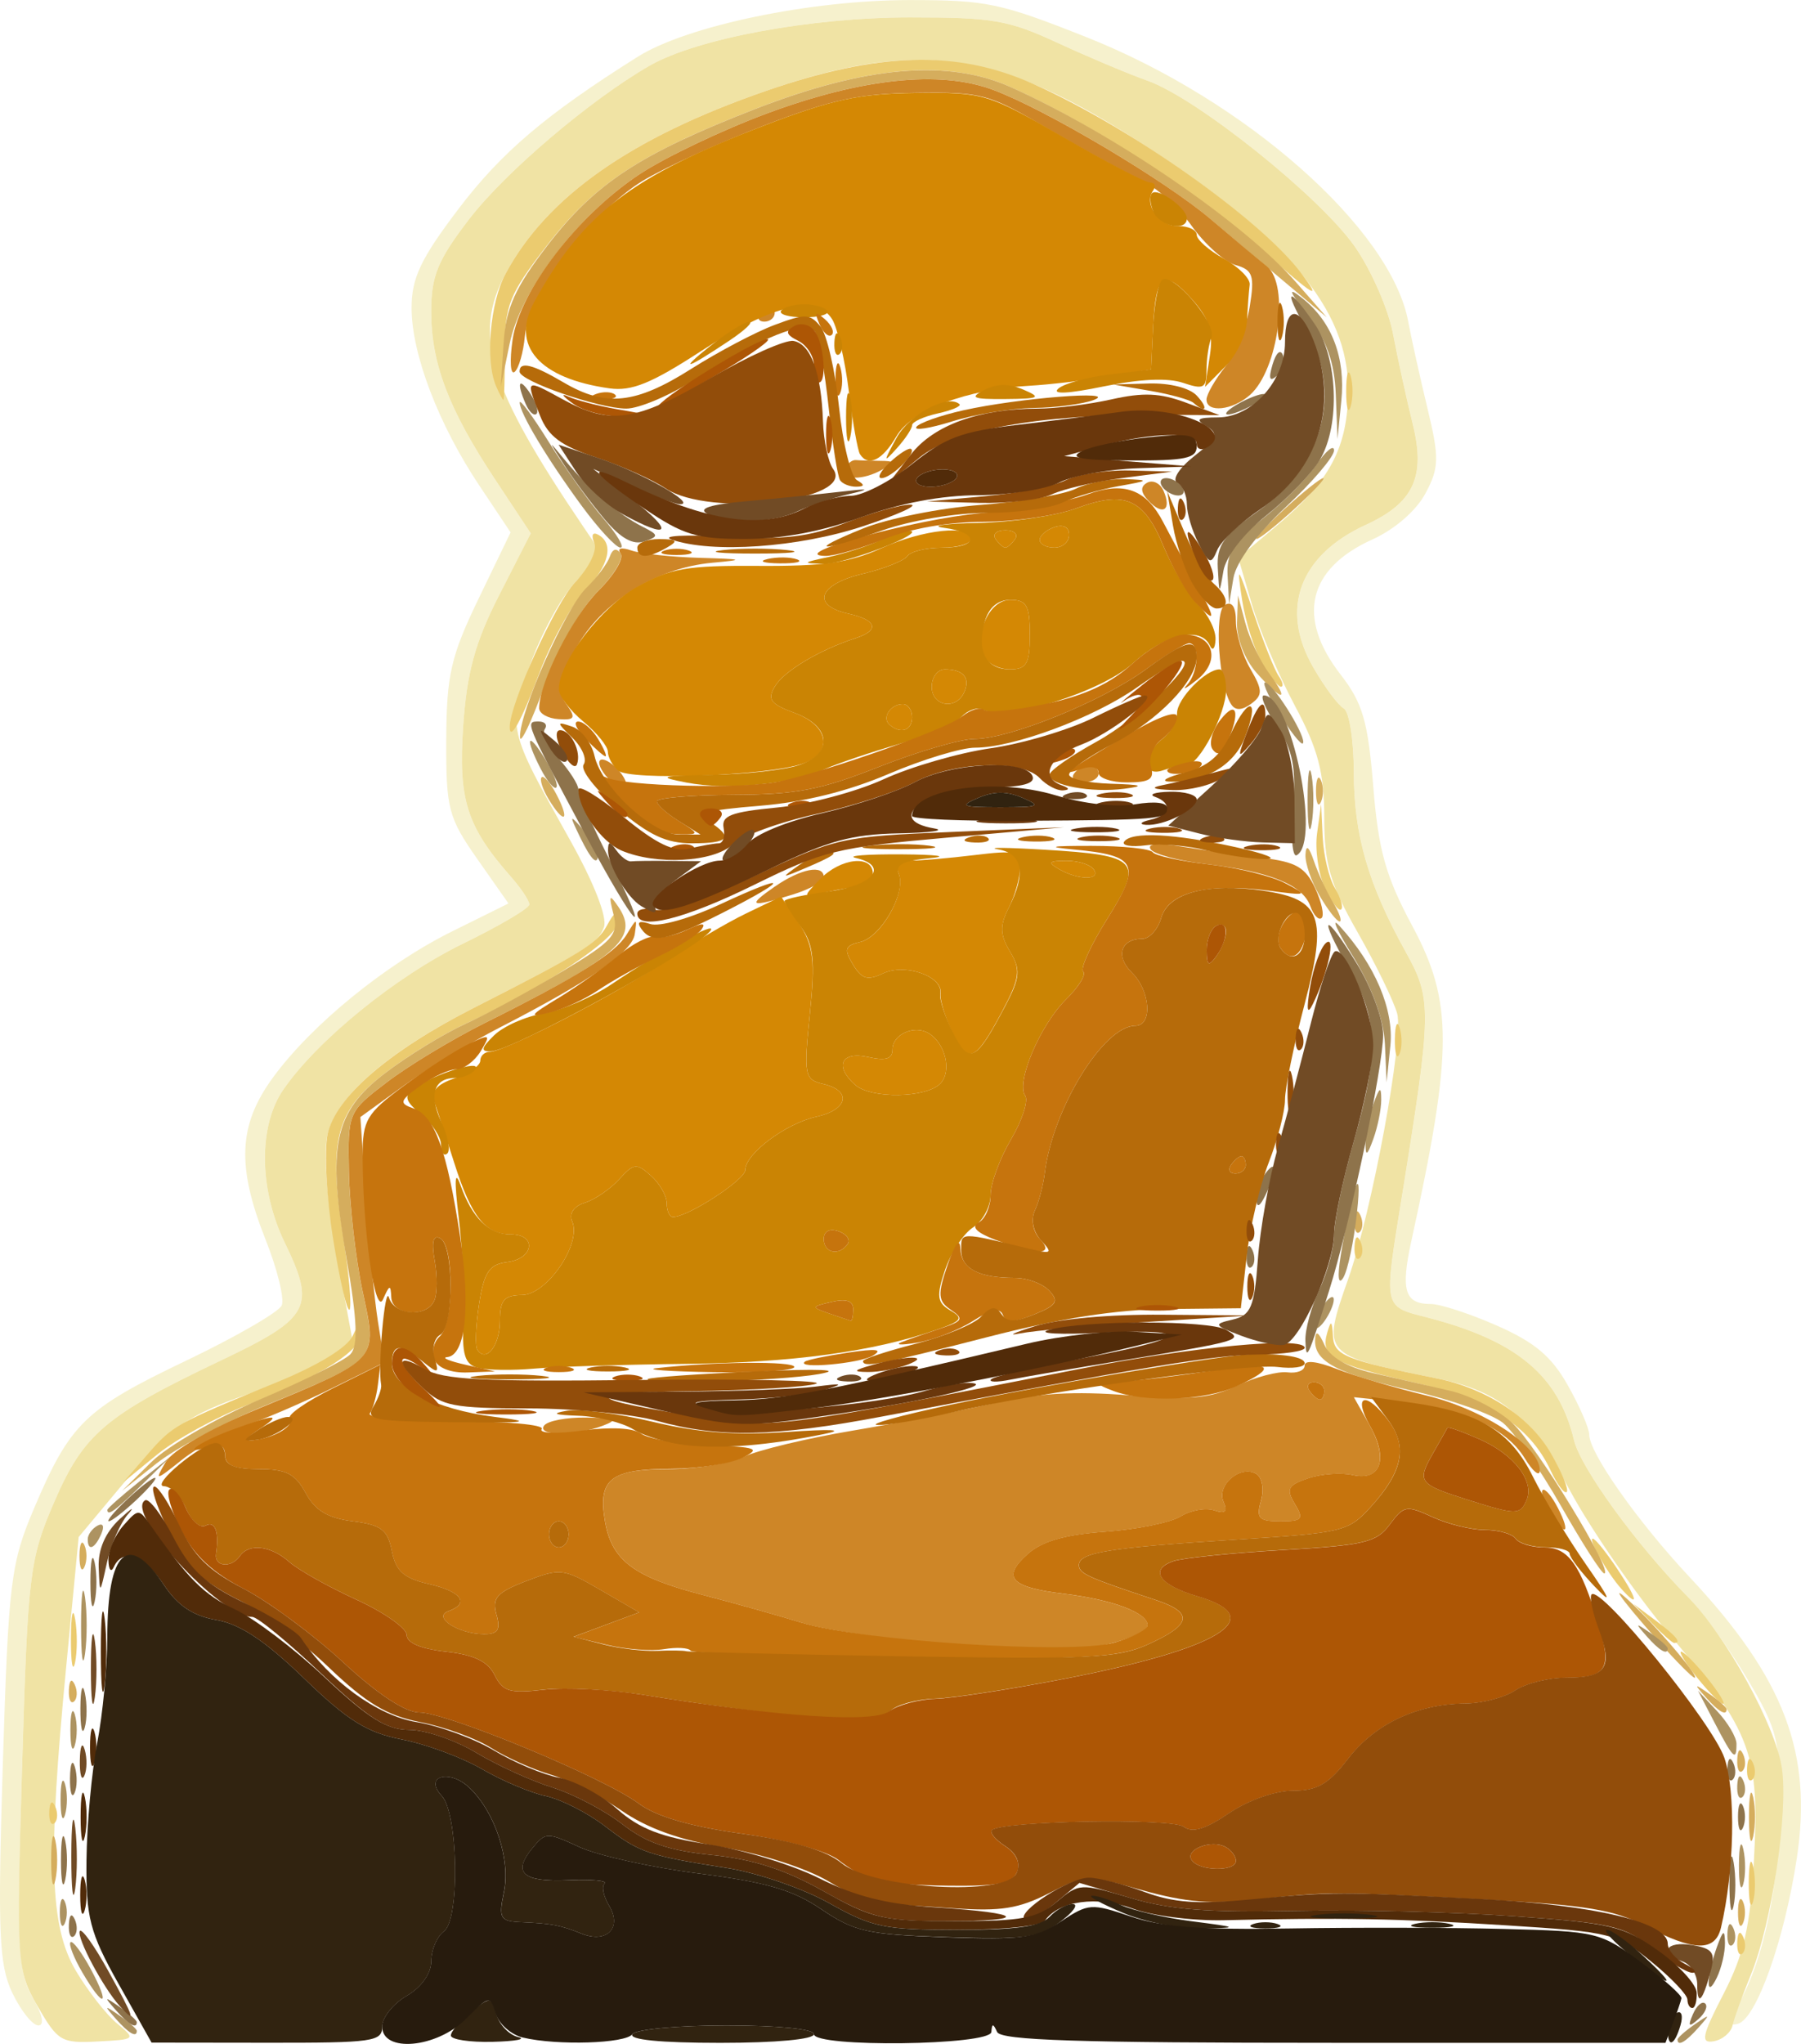 <?xml version="1.0" encoding="UTF-8" standalone="no"?>
<!-- Created with Inkscape (http://www.inkscape.org/) -->

<svg
   width="86.759mm"
   height="98.415mm"
   viewBox="0 0 86.759 98.415"
   version="1.1"
   id="svg1"
   xml:space="preserve"
   inkscape:export-filename="apachetas.png"
   inkscape:export-xdpi="96"
   inkscape:export-ydpi="96"
   xmlns:inkscape="http://www.inkscape.org/namespaces/inkscape"
   xmlns:sodipodi="http://sodipodi.sourceforge.net/DTD/sodipodi-0.dtd"
   xmlns="http://www.w3.org/2000/svg"
   xmlns:svg="http://www.w3.org/2000/svg"><sodipodi:namedview
     id="namedview1"
     pagecolor="#505050"
     bordercolor="#ffffff"
     borderopacity="1"
     inkscape:showpageshadow="0"
     inkscape:pageopacity="0"
     inkscape:pagecheckerboard="1"
     inkscape:deskcolor="#505050"
     inkscape:document-units="px"><inkscape:page
       x="0"
       y="0"
       width="86.759"
       height="98.415"
       id="page2"
       margin="0"
       bleed="0" /></sodipodi:namedview><defs
     id="defs1" /><g
     inkscape:label="Capa 1"
     inkscape:groupmode="layer"
     id="layer1"
     transform="translate(-7.036,-1.188)"><g
       id="g372"
       transform="translate(-1.095)"><path
         style="fill:#f6f1cd"
         d="m 8.723,97.145 c -0.642,-1.344 -0.707,-2.93 -0.456,-11.024 0.273,-8.792 0.379,-9.655 1.51,-12.317 1.736,-4.084 2.442,-4.768 7.318,-7.099 2.396,-1.145 4.469,-2.343 4.607,-2.66 0.138,-0.318 -0.209,-1.735 -0.77,-3.149 -1.411,-3.556 -1.322,-5.54 0.35,-7.827 1.86,-2.545 5.429,-5.451 8.655,-7.048 l 2.688,-1.331 -1.506,-2.147 c -1.392,-1.985 -1.505,-2.418 -1.491,-5.74 0.013,-3.108 0.223,-4.024 1.557,-6.787 l 1.542,-3.194 -1.501,-2.247 c -1.973,-2.954 -3.268,-6.345 -3.268,-8.56 0,-1.438 0.44,-2.367 2.253,-4.758 2.07,-2.73 4.217,-4.553 8.631,-7.33 2.379,-1.497 8.323,-2.736 13.12,-2.736 3.684,0 4.35,0.14 8.487,1.779 7.683,3.044 14.689,9.232 15.521,13.708 0.15,0.806 0.566,2.681 0.925,4.168 0.577,2.39 0.566,2.865 -0.097,4.102 -0.448,0.835 -1.479,1.728 -2.56,2.217 -3.115,1.407 -3.664,3.757 -1.521,6.512 1.055,1.357 1.316,2.256 1.568,5.395 0.246,3.057 0.599,4.319 1.878,6.697 1.97,3.662 1.963,6.02 -0.042,15.167 -0.524,2.39 -0.323,3.041 0.938,3.041 0.454,0 1.893,0.471 3.198,1.047 1.811,0.799 2.617,1.479 3.402,2.871 0.566,1.003 1.029,2.069 1.029,2.369 0,0.88 2.334,4.193 4.836,6.864 4.564,4.873 5.934,8.468 5.162,13.549 -0.594,3.91 -1.943,7.703 -2.827,7.954 -0.505,0.143 -0.494,-0.059 0.055,-1.019 1.172,-2.048 1.923,-5.654 1.951,-9.36 0.024,-3.25 -0.11,-3.788 -1.554,-6.212 -0.869,-1.46 -2.168,-3.249 -2.885,-3.976 -2.458,-2.492 -5.151,-6.2 -5.468,-7.528 -0.741,-3.106 -2.745,-4.787 -7.03,-5.899 -2.189,-0.568 -2.145,-0.365 -1.253,-5.894 1.435,-8.897 1.444,-9.437 0.179,-11.713 C 74.035,43.758 73.354,41.4 73.348,38.361 73.345,36.821 73.127,35.442 72.863,35.298 72.6,35.154 71.939,34.264 71.396,33.321 69.777,30.511 70.731,27.924 73.928,26.46 76.234,25.404 76.819,24.149 76.19,21.609 75.889,20.392 75.46,18.433 75.237,17.256 75.014,16.078 74.19,14.195 73.405,13.07 71.728,10.668 65.8,5.922 63.42,5.077 62.507,4.753 60.561,3.934 59.094,3.257 56.693,2.148 55.984,2.026 51.971,2.026 c -4.79,0 -10.269,1.015 -12.549,2.326 -2.845,1.635 -6.951,5.125 -8.686,7.383 -1.515,1.972 -1.832,2.74 -1.832,4.447 0,2.51 0.837,4.707 3.088,8.108 l 1.707,2.578 -1.513,2.961 c -1.169,2.288 -1.565,3.73 -1.743,6.341 -0.24,3.521 0.173,4.818 2.31,7.245 0.483,0.549 0.879,1.145 0.879,1.324 0,0.179 -1.436,1.027 -3.191,1.883 -3.241,1.581 -7.021,4.651 -8.664,7.036 -1.204,1.748 -1.173,4.804 0.075,7.372 1.504,3.095 1.221,3.619 -3.053,5.652 -5.609,2.667 -6.637,3.54 -8.064,6.847 -1.178,2.73 -1.264,3.437 -1.539,12.68 -0.258,8.67 -0.2,9.945 0.502,11.147 0.475,0.814 0.589,1.358 0.284,1.358 -0.28,0 -0.846,-0.706 -1.259,-1.57 z"
         id="path389" /><path
         style="fill:#f0e3a4"
         d="M 9.942,97.789 C 8.936,96.046 8.915,95.712 9.196,86.207 9.47,76.965 9.556,76.259 10.734,73.529 c 1.427,-3.306 2.455,-4.179 8.064,-6.847 4.275,-2.033 4.557,-2.556 3.053,-5.652 -1.248,-2.568 -1.279,-5.624 -0.075,-7.372 1.643,-2.386 5.423,-5.455 8.664,-7.036 1.755,-0.856 3.191,-1.703 3.191,-1.883 0,-0.179 -0.395,-0.775 -0.879,-1.324 -2.137,-2.427 -2.55,-3.724 -2.31,-7.245 0.178,-2.611 0.574,-4.053 1.743,-6.341 l 1.513,-2.961 -1.707,-2.578 c -2.251,-3.401 -3.088,-5.599 -3.088,-8.108 0,-1.707 0.317,-2.475 1.832,-4.447 1.735,-2.258 5.841,-5.748 8.686,-7.383 2.28,-1.31 7.759,-2.326 12.549,-2.326 4.013,0 4.723,0.123 7.123,1.231 1.466,0.677 3.413,1.496 4.326,1.82 2.379,0.845 8.308,5.591 9.984,7.993 0.785,1.125 1.61,3.008 1.832,4.186 0.223,1.177 0.652,3.136 0.953,4.353 0.629,2.54 0.044,3.795 -2.262,4.851 -3.197,1.464 -4.152,4.05 -2.532,6.861 0.543,0.943 1.204,1.833 1.468,1.977 0.264,0.144 0.482,1.523 0.485,3.063 0.006,3.039 0.687,5.397 2.505,8.668 1.265,2.275 1.257,2.816 -0.179,11.713 -0.892,5.528 -0.935,5.326 1.253,5.894 4.285,1.112 6.289,2.793 7.03,5.899 0.317,1.328 3.01,5.036 5.468,7.528 1.85,1.876 4.228,6.19 4.541,8.239 0.325,2.123 -0.482,7.514 -1.493,9.976 -0.408,0.995 -0.805,2.092 -0.882,2.437 -0.076,0.345 -0.486,0.688 -0.91,0.761 -0.641,0.111 -0.561,-0.274 0.476,-2.278 0.987,-1.909 1.293,-3.254 1.467,-6.454 0.277,-5.089 -0.119,-6.159 -3.976,-10.74 -1.677,-1.992 -3.879,-5.166 -4.891,-7.054 -1.918,-3.574 -3.339,-4.771 -6.397,-5.388 -5.563,-1.123 -5.568,-1.128 -4.283,-4.788 1.157,-3.297 2.691,-11.618 2.358,-12.792 -0.174,-0.613 -1.034,-2.378 -1.913,-3.921 -1.324,-2.326 -1.597,-3.271 -1.598,-5.527 -0.001,-2.148 -0.298,-3.276 -1.412,-5.359 -0.775,-1.451 -1.707,-3.647 -2.071,-4.879 L 67.783,28.055 69.634,26.501 c 2.571,-2.157 3.421,-3.765 3.441,-6.505 C 73.102,16.052 70.096,12.521 62.706,7.819 56.058,3.588 52.171,3.095 45.01,5.572 38.515,7.819 34.471,10.661 32.48,14.376 30.901,17.322 31.673,19.824 36.24,26.563 l 0.886,1.307 -1.262,1.328 c -0.694,0.73 -1.687,2.546 -2.206,4.034 -1.07,3.066 -1.079,3.026 1.937,8.413 1.156,2.064 1.8,3.719 1.63,4.186 -0.282,0.775 -0.883,1.148 -6.277,3.891 -4.166,2.119 -6.658,4.294 -7.053,6.156 -0.188,0.886 0.005,3.312 0.457,5.75 l 0.782,4.217 -1.07,0.732 c -0.588,0.403 -2.307,1.159 -3.819,1.68 -3.167,1.092 -3.878,1.609 -6.447,4.689 l -1.877,2.25 -0.598,6.213 c -0.898,9.328 -0.797,12.549 0.463,14.673 0.575,0.97 1.466,2.11 1.981,2.535 0.922,0.76 0.908,0.773 -0.927,0.869 -1.757,0.092 -1.922,-0.005 -2.898,-1.698 z"
         id="path388" /><path
         style="fill:#ebcb6f"
         d="m 91.818,94.703 c 0.023,-0.488 0.135,-0.587 0.286,-0.253 0.137,0.302 0.12,0.663 -0.037,0.802 -0.157,0.139 -0.269,-0.108 -0.248,-0.549 z m 0.555,-2.895 c 0.005,-0.921 0.102,-1.248 0.215,-0.728 0.113,0.521 0.109,1.274 -0.009,1.674 -0.118,0.4 -0.211,-0.026 -0.206,-0.947 z M 10.504,88.425 c 0.023,-0.488 0.135,-0.587 0.286,-0.253 0.137,0.302 0.12,0.663 -0.037,0.802 -0.157,0.139 -0.269,-0.108 -0.248,-0.549 z m 81.787,-2.093 c 0.023,-0.488 0.135,-0.587 0.286,-0.253 0.137,0.302 0.12,0.663 -0.037,0.802 -0.157,0.139 -0.269,-0.108 -0.248,-0.549 z M 89.889,81.972 C 89.334,81.281 88.986,80.716 89.116,80.716 c 0.13,0 0.691,0.565 1.246,1.256 0.555,0.691 0.904,1.256 0.774,1.256 -0.13,0 -0.691,-0.565 -1.246,-1.256 z m -78.342,-1.884 c 0.004,-1.151 0.095,-1.572 0.204,-0.936 0.109,0.636 0.106,1.578 -0.006,2.093 -0.112,0.515 -0.201,-0.006 -0.198,-1.157 z m 76.17,-0.732 -0.901,-0.942 1.064,0.797 c 1,0.749 1.279,1.086 0.901,1.086 -0.09,0 -0.568,-0.424 -1.064,-0.942 z m -1.489,-1.674 c -0.669,-0.748 -1.61,-2.407 -1.366,-2.407 0.113,0 0.646,0.659 1.183,1.465 0.976,1.464 1.066,1.929 0.183,0.942 z m -3.401,-5.693 c -1.008,-2.154 -2.978,-3.412 -6.653,-4.249 -3.819,-0.87 -4.442,-1.228 -4.113,-2.361 0.189,-0.649 0.235,-0.625 0.281,0.149 0.055,0.927 0.576,1.138 5.019,2.035 2.387,0.482 4.473,1.855 5.484,3.61 0.53,0.92 0.871,1.755 0.758,1.855 -0.113,0.1 -0.463,-0.367 -0.776,-1.038 z M 15.227,71.231 c 1.23,-1.416 1.355,-1.486 6.261,-3.495 1.971,-0.807 3.381,-1.671 3.634,-2.227 0.307,-0.674 0.421,-0.727 0.443,-0.204 0.037,0.877 -1.936,2.143 -5.502,3.528 -1.508,0.586 -3.471,1.663 -4.363,2.393 l -1.622,1.328 z m 8.952,-10.384 c -0.317,-1.975 -0.437,-4.246 -0.267,-5.047 0.377,-1.778 2.947,-3.999 7.036,-6.079 5.226,-2.658 5.945,-3.101 6.413,-3.953 0.388,-0.706 0.467,-0.725 0.494,-0.123 0.033,0.728 -3.702,3.205 -7.296,4.838 -1.04,0.473 -2.771,1.531 -3.846,2.352 -2.403,1.835 -2.769,3.228 -2.056,7.836 0.288,1.864 0.428,3.474 0.311,3.578 -0.117,0.104 -0.472,-1.427 -0.789,-3.403 z m 49.202,0.371 c 0.023,-0.488 0.135,-0.587 0.286,-0.253 0.137,0.302 0.12,0.663 -0.037,0.802 -0.157,0.139 -0.269,-0.108 -0.248,-0.549 z M 75.326,51.207 c 0.01,-0.691 0.116,-0.922 0.235,-0.515 0.12,0.407 0.112,0.972 -0.018,1.256 -0.129,0.283 -0.228,-0.05 -0.218,-0.74 z m -3.372,-7.262 c -0.314,-0.671 -0.483,-1.854 -0.376,-2.629 l 0.195,-1.41 0.076,1.597 c 0.042,0.878 0.306,1.978 0.587,2.443 0.281,0.465 0.416,0.93 0.3,1.032 -0.116,0.103 -0.468,-0.362 -0.782,-1.033 z M 32.686,36.183 c 0,-1.083 2.201,-5.957 3.133,-6.937 0.696,-0.733 1.098,-1.556 0.939,-1.924 -0.159,-0.368 -0.079,-0.534 0.188,-0.388 0.784,0.429 0.526,1.489 -0.671,2.748 -0.626,0.659 -1.601,2.428 -2.166,3.932 -0.863,2.296 -1.424,3.308 -1.424,2.569 z M 68.92,33.104 c -0.366,-0.633 -0.796,-1.999 -0.955,-3.035 -0.267,-1.738 -0.224,-1.689 0.555,0.632 0.465,1.384 1.008,2.749 1.207,3.035 0.199,0.285 0.249,0.519 0.11,0.519 -0.139,0 -0.552,-0.518 -0.918,-1.151 z M 72.98,20.024 c 0,-0.806 0.097,-1.135 0.216,-0.732 0.119,0.403 0.119,1.062 0,1.465 -0.119,0.403 -0.216,0.073 -0.216,-0.732 z m -40.952,-0.244 c -0.528,-1.219 -0.294,-4.011 0.452,-5.404 1.991,-3.715 6.036,-6.557 12.53,-8.804 5.454,-1.887 9.195,-1.99 12.866,-0.356 4.713,2.098 10.983,6.524 12.947,9.139 1.02,1.357 0.67,1.148 -1.937,-1.16 C 65.68,10.356 60.701,7.132 56.822,5.384 53.804,4.023 49.839,4.362 44.505,6.438 c -5.553,2.161 -7.701,3.571 -10.042,6.592 -1.796,2.317 -2.013,2.859 -2.013,5.005 0,1.324 -0.03,2.407 -0.068,2.407 -0.037,0 -0.197,-0.298 -0.355,-0.662 z"
         id="path387" /><path
         style="fill:#d5ad5d"
         d="m 91.855,93.273 c 0,-0.576 0.107,-0.811 0.238,-0.523 0.131,0.288 0.131,0.759 0,1.046 -0.131,0.288 -0.238,0.052 -0.238,-0.523 z M 10.595,90.762 c 0,-1.036 0.092,-1.46 0.205,-0.942 0.113,0.518 0.113,1.366 0,1.884 -0.113,0.518 -0.205,0.094 -0.205,-0.942 z m 81.787,-2.093 c 0,-1.036 0.092,-1.46 0.205,-0.942 0.113,0.518 0.113,1.366 0,1.884 -0.113,0.518 -0.205,0.094 -0.205,-0.942 z m -0.564,-2.756 c 0.023,-0.488 0.135,-0.587 0.286,-0.253 0.137,0.302 0.12,0.663 -0.037,0.802 -0.157,0.139 -0.269,-0.108 -0.248,-0.549 z m -1.516,-3 c -0.588,-0.664 -0.571,-0.679 0.178,-0.158 0.455,0.316 0.827,0.646 0.827,0.732 0,0.344 -0.388,0.123 -1.006,-0.574 z M 11.449,82.565 c 0.023,-0.488 0.135,-0.587 0.286,-0.253 0.137,0.302 0.12,0.663 -0.037,0.802 -0.157,0.139 -0.269,-0.108 -0.248,-0.549 z M 87.998,80.193 c -1.967,-2.219 -2.475,-2.997 -1.04,-1.589 1.367,1.34 3.057,3.368 2.806,3.368 -0.104,0 -0.899,-0.801 -1.766,-1.779 z M 11.96,76.112 c 0,-0.576 0.107,-0.811 0.238,-0.523 0.131,0.288 0.131,0.759 0,1.046 -0.131,0.288 -0.238,0.052 -0.238,-0.523 z m 71.369,-2.407 c -1.014,-1.784 -2.275,-3.588 -2.801,-4.009 -0.527,-0.421 -2.473,-1.11 -4.326,-1.532 -3.66,-0.834 -4.765,-1.41 -4.719,-2.463 0.021,-0.472 0.159,-0.398 0.448,0.239 0.271,0.597 1.091,1.075 2.334,1.36 1.053,0.242 2.723,0.626 3.711,0.852 0.987,0.227 2.348,0.933 3.024,1.57 1.17,1.103 4.908,7.227 4.411,7.227 -0.13,0 -1.067,-1.46 -2.081,-3.244 z m -67.897,-2.127 c 0.779,-0.767 3.138,-2.123 5.24,-3.014 2.103,-0.891 4.056,-1.868 4.34,-2.171 0.377,-0.402 0.33,-1.631 -0.174,-4.52 -0.962,-5.525 -0.635,-7.12 1.847,-9.016 1.09,-0.833 2.833,-1.901 3.873,-2.373 1.04,-0.473 3.132,-1.604 4.649,-2.515 2.458,-1.475 2.728,-1.776 2.475,-2.766 -0.234,-0.92 -0.195,-0.984 0.225,-0.37 1.042,1.52 0.058,2.381 -6.405,5.603 -1.56,0.778 -3.687,2.063 -4.728,2.855 -1.882,1.434 -1.891,1.455 -1.836,4.342 0.03,1.595 0.327,4.175 0.659,5.734 0.713,3.347 0.81,3.234 -4.732,5.516 -1.95,0.803 -4.29,2.052 -5.199,2.775 l -1.654,1.315 z M 73.38,59.962 c 0.023,-0.488 0.135,-0.587 0.286,-0.253 0.137,0.302 0.12,0.663 -0.037,0.802 -0.157,0.139 -0.269,-0.108 -0.248,-0.549 z M 71.7,44.322 c -0.397,-0.679 -0.703,-1.574 -0.681,-1.988 0.027,-0.501 0.164,-0.395 0.408,0.318 0.202,0.589 0.617,1.484 0.922,1.988 0.305,0.505 0.446,0.917 0.314,0.917 -0.132,0 -0.565,-0.556 -0.962,-1.235 z M 34.555,39.661 c -0.29,-0.48 -0.439,-0.952 -0.33,-1.048 0.109,-0.096 0.441,0.296 0.737,0.873 0.651,1.266 0.334,1.402 -0.407,0.175 z m 36.971,-0.383 c 0,-0.576 0.107,-0.811 0.238,-0.523 0.131,0.288 0.131,0.759 0,1.046 -0.131,0.288 -0.238,0.052 -0.238,-0.523 z M 33.181,36.681 c -0.037,-1.186 2.19,-6.204 3.183,-7.171 0.511,-0.498 1.024,-1.179 1.139,-1.513 0.132,-0.383 0.324,-0.444 0.518,-0.166 0.17,0.243 -0.328,1.073 -1.106,1.844 -0.82,0.813 -1.898,2.731 -2.563,4.561 -0.632,1.737 -1.159,2.837 -1.171,2.444 z m 35.469,-3.11 c -0.557,-0.627 -0.959,-1.666 -0.931,-2.407 l 0.048,-1.304 0.362,1.35 c 0.199,0.742 0.714,1.825 1.144,2.407 1.027,1.387 0.623,1.357 -0.624,-0.046 z m 1.384,-7.896 c 0.882,-0.806 1.71,-1.465 1.84,-1.465 0.13,0 -0.485,0.659 -1.367,1.465 -0.882,0.806 -1.71,1.465 -1.84,1.465 -0.13,0 0.485,-0.659 1.367,-1.465 z M 32.392,17.696 c 0.11,-1.679 0.548,-2.652 2.112,-4.691 2.294,-2.991 4.448,-4.405 10.002,-6.566 5.333,-2.075 9.298,-2.415 12.317,-1.056 4.954,2.23 11.213,6.513 13.752,9.409 l 1.468,1.674 -1.831,-1.536 C 69.203,14.086 67.518,12.658 66.467,11.757 64.279,9.884 58.503,6.45 55.952,5.506 53.395,4.56 49.65,4.954 45.078,6.65 42.935,7.444 40.174,8.761 38.943,9.575 35.974,11.538 33.219,15.134 32.68,17.748 l -0.426,2.067 z"
         id="path386" /><path
         style="fill:#ad9361"
         d="m 88.944,99.394 c 0,-0.087 0.372,-0.417 0.827,-0.732 0.75,-0.521 0.767,-0.506 0.178,0.158 -0.618,0.697 -1.006,0.919 -1.006,0.574 z M 13.716,98.401 c -0.588,-0.664 -0.571,-0.679 0.178,-0.158 0.455,0.316 0.827,0.646 0.827,0.732 0,0.344 -0.388,0.123 -1.006,-0.574 z M 12.099,96.164 c -0.416,-0.712 -0.672,-1.369 -0.57,-1.46 0.103,-0.091 0.54,0.492 0.973,1.295 0.972,1.805 0.635,1.943 -0.403,0.165 z m 79.246,-1.88 c 0.023,-0.488 0.135,-0.587 0.286,-0.253 0.137,0.302 0.12,0.663 -0.037,0.802 -0.157,0.139 -0.269,-0.108 -0.248,-0.549 z M 11.014,93.273 c 0,-0.576 0.107,-0.811 0.238,-0.523 0.131,0.288 0.131,0.759 0,1.046 -0.131,0.288 -0.238,0.052 -0.238,-0.523 z m 80.886,-2.302 c 0.005,-0.921 0.102,-1.248 0.215,-0.728 0.113,0.521 0.109,1.274 -0.009,1.674 -0.118,0.4 -0.211,-0.026 -0.206,-0.947 z M 11.049,87.832 c 0,-0.806 0.097,-1.135 0.216,-0.732 0.119,0.403 0.119,1.062 0,1.465 -0.119,0.403 -0.216,0.073 -0.216,-0.732 z m 80.769,-0.663 c 0.023,-0.488 0.135,-0.587 0.286,-0.253 0.137,0.302 0.12,0.663 -0.037,0.802 -0.157,0.139 -0.269,-0.108 -0.248,-0.549 z M 11.522,84.483 c 0,-0.806 0.097,-1.135 0.216,-0.732 0.119,0.403 0.119,1.062 0,1.465 -0.119,0.403 -0.216,0.073 -0.216,-0.732 z m 79.214,-0.328 -0.808,-1.556 0.927,0.988 c 0.51,0.543 0.927,1.25 0.927,1.57 0,0.861 -0.153,0.714 -1.045,-1.002 z M 12.036,79.461 c 0,-1.496 0.086,-2.109 0.191,-1.36 0.105,0.748 0.105,1.972 0,2.721 -0.105,0.748 -0.191,0.136 -0.191,-1.36 z m 75.429,0.523 c -0.588,-0.664 -0.571,-0.679 0.178,-0.158 0.455,0.316 0.827,0.646 0.827,0.732 0,0.344 -0.388,0.123 -1.006,-0.574 z M 12.358,75.3 c 0,-0.217 0.21,-0.509 0.467,-0.65 0.268,-0.147 0.347,0.021 0.186,0.394 -0.314,0.725 -0.653,0.858 -0.653,0.256 z m 0.946,-1.411 c 0,-0.072 0.691,-0.684 1.536,-1.36 l 1.536,-1.229 -1.389,1.36 c -1.294,1.268 -1.684,1.553 -1.684,1.229 z m 58.163,-8.868 c 0,-0.23 0.206,-0.701 0.458,-1.046 0.252,-0.345 0.458,-0.439 0.458,-0.209 0,0.23 -0.206,0.701 -0.458,1.046 -0.252,0.345 -0.458,0.439 -0.458,0.209 z m 1.245,-3.349 c 0.543,-3.337 1.074,-4.747 0.788,-2.093 -0.149,1.381 -0.448,2.794 -0.665,3.139 -0.233,0.37 -0.283,-0.058 -0.122,-1.046 z m 1.199,-5.441 c 0,-0.46 0.17,-1.308 0.379,-1.884 0.3,-0.829 0.379,-0.872 0.379,-0.209 0,0.46 -0.17,1.308 -0.379,1.884 -0.3,0.829 -0.379,0.872 -0.379,0.209 z m 0.934,-4.78 c -0.052,-1.16 -0.619,-2.721 -1.521,-4.186 -0.791,-1.285 -1.094,-1.959 -0.672,-1.499 1.722,1.881 2.635,4.031 2.455,5.783 l -0.179,1.751 z M 36.064,41.476 c -0.516,-1.067 -0.504,-1.092 0.16,-0.339 0.394,0.447 0.717,0.965 0.717,1.151 0,0.636 -0.321,0.339 -0.877,-0.812 z m 35.057,-1.779 c 0,-1.266 0.089,-1.784 0.197,-1.151 0.108,0.633 0.108,1.669 0,2.302 -0.108,0.633 -0.197,0.115 -0.197,-1.151 z M 34.181,38.214 c -0.792,-1.539 -0.641,-1.868 0.216,-0.468 0.4,0.653 0.639,1.266 0.531,1.362 -0.108,0.096 -0.444,-0.306 -0.746,-0.894 z m 35.528,-2.737 c -0.561,-0.908 -0.823,-1.542 -0.581,-1.409 0.524,0.287 1.99,2.716 1.761,2.918 -0.088,0.078 -0.619,-0.601 -1.18,-1.509 z M 67.268,28.906 c -0.057,-1.098 0.277,-1.643 1.663,-2.721 0.953,-0.741 2.123,-1.913 2.598,-2.603 0.476,-0.691 0.866,-1.009 0.867,-0.707 9.71e-4,0.302 -1.043,1.526 -2.319,2.721 -1.41,1.32 -2.403,2.666 -2.529,3.428 l -0.208,1.255 z M 36.172,25.57 c -1.673,-2.275 -3.018,-4.512 -3.005,-5.002 0.005,-0.184 0.641,0.681 1.414,1.923 0.773,1.242 1.95,2.89 2.616,3.662 0.665,0.772 1.036,1.404 0.824,1.404 -0.212,0 -1.044,-0.895 -1.849,-1.988 z m 36.308,-5.383 c -0.059,-1.531 -0.435,-2.602 -1.324,-3.767 -0.952,-1.248 -1.017,-1.45 -0.28,-0.865 1.42,1.126 2.078,2.863 1.87,4.935 l -0.184,1.837 z"
         id="path385" /><path
         style="fill:#ce8627"
         d="m 53.157,80.281 c -2.392,-0.174 -5.264,-0.601 -6.382,-0.949 -1.119,-0.348 -3.259,-0.95 -4.755,-1.338 -3.39,-0.879 -4.437,-1.674 -4.753,-3.611 -0.322,-1.972 0.289,-2.456 3.101,-2.456 1.261,0 2.879,-0.268 3.595,-0.596 0.716,-0.328 3.065,-0.892 5.221,-1.254 2.155,-0.362 5.222,-0.957 6.816,-1.323 2.122,-0.487 3.865,-0.589 6.514,-0.381 2.991,0.234 3.893,0.154 5.214,-0.466 0.879,-0.412 1.97,-0.7 2.425,-0.64 0.455,0.06 0.827,-0.088 0.827,-0.329 0,-0.271 0.584,-0.209 1.536,0.164 0.845,0.331 2.791,0.907 4.325,1.279 2.78,0.674 5.505,2.479 5.466,3.62 -0.01,0.305 -0.335,0.04 -0.721,-0.59 -0.893,-1.457 -2.931,-2.39 -5.9,-2.702 l -2.335,-0.245 0.749,1.33 c 0.926,1.644 0.559,2.737 -0.813,2.419 -0.545,-0.126 -1.508,-0.055 -2.141,0.158 -0.974,0.328 -1.072,0.516 -0.642,1.228 0.448,0.74 0.364,0.841 -0.699,0.841 -1.037,0 -1.168,-0.141 -0.924,-1.001 0.158,-0.559 0.049,-1.129 -0.248,-1.292 -0.768,-0.42 -1.904,0.561 -1.562,1.349 0.21,0.485 0.086,0.601 -0.447,0.42 -0.405,-0.138 -1.134,-0.007 -1.619,0.29 -0.485,0.297 -2.117,0.629 -3.628,0.737 -1.931,0.139 -3.036,0.453 -3.721,1.06 -1.29,1.142 -0.863,1.613 1.746,1.93 2.318,0.281 4.012,0.916 4.012,1.503 0,0.534 -2.753,1.291 -4.444,1.222 -0.806,-0.033 -3.423,-0.202 -5.814,-0.376 z M 71.925,68.159 c 0,-0.23 -0.225,-0.419 -0.501,-0.419 -0.275,0 -0.369,0.188 -0.208,0.419 0.161,0.23 0.386,0.419 0.501,0.419 0.115,0 0.208,-0.188 0.208,-0.419 z m 10.852,5.824 c -0.29,-0.48 -0.439,-0.952 -0.33,-1.048 0.109,-0.096 0.441,0.296 0.737,0.873 0.651,1.266 0.334,1.402 -0.407,0.175 z M 16.103,71.599 c 0.337,-0.576 2.096,-1.594 4.434,-2.566 5.918,-2.46 5.778,-2.303 5.062,-5.666 -0.332,-1.558 -0.628,-4.138 -0.659,-5.734 -0.055,-2.887 -0.046,-2.907 1.836,-4.342 1.04,-0.793 3.167,-2.077 4.728,-2.855 4.477,-2.232 6.269,-3.35 6.816,-4.251 0.493,-0.813 0.505,-0.814 0.389,-0.019 -0.125,0.859 -2.144,2.255 -6.496,4.493 -1.43,0.735 -3.528,2.007 -4.661,2.826 l -2.061,1.49 0.271,3.976 c 0.149,2.187 0.41,4.845 0.58,5.906 l 0.309,1.93 -2.537,1.251 c -1.395,0.688 -3.282,1.498 -4.192,1.8 -0.91,0.302 -2.267,1.037 -3.016,1.633 -1.297,1.033 -1.335,1.039 -0.802,0.129 z m 18.237,-1.765 c 0.161,-0.23 1.077,-0.405 2.037,-0.389 1.406,0.024 1.561,0.099 0.799,0.389 -1.328,0.505 -3.189,0.505 -2.837,0 z M 71.25,44.814 c -0.366,-1.02 -1.948,-1.66 -4.99,-2.017 -1.316,-0.155 -2.528,-0.474 -2.693,-0.71 -0.198,-0.283 0.327,-0.326 1.547,-0.127 1.015,0.166 2.735,0.407 3.822,0.535 1.62,0.191 2.078,0.453 2.546,1.451 0.313,0.67 0.454,1.32 0.313,1.445 -0.141,0.125 -0.387,-0.135 -0.545,-0.578 z M 45.45,43.882 c 1.255,-0.869 2.364,-1.085 2.364,-0.46 0,0.208 -0.67,0.584 -1.489,0.837 -2.071,0.639 -2.238,0.567 -0.875,-0.378 z m -8.037,-5.232 c -0.334,-0.356 -0.501,-0.742 -0.371,-0.857 0.13,-0.115 0.51,0.082 0.844,0.439 0.334,0.356 0.501,0.742 0.371,0.857 -0.13,0.115 -0.51,-0.082 -0.844,-0.439 z m 22.456,-0.209 c 0.161,-0.23 0.492,-0.419 0.737,-0.419 0.245,0 0.445,0.188 0.445,0.419 0,0.23 -0.332,0.419 -0.737,0.419 -0.405,0 -0.606,-0.188 -0.445,-0.419 z M 34.104,35.287 c 0,-1.223 1.613,-4.423 2.847,-5.646 0.758,-0.752 1.244,-1.56 1.079,-1.796 -0.185,-0.264 0.017,-0.321 0.526,-0.148 0.454,0.154 1.925,0.312 3.269,0.351 2.144,0.062 2.219,0.091 0.61,0.238 -2.699,0.246 -5.344,1.907 -6.556,4.115 -0.842,1.534 -0.931,2.035 -0.475,2.681 0.481,0.683 0.429,0.786 -0.37,0.733 -0.512,-0.034 -0.93,-0.271 -0.93,-0.526 z m 33.35,-0.164 c -0.613,-0.878 -0.852,-4.519 -0.316,-4.812 0.341,-0.187 0.531,0.1 0.531,0.801 0,0.601 0.314,1.629 0.697,2.285 0.592,1.014 0.599,1.265 0.042,1.674 -0.437,0.321 -0.754,0.339 -0.954,0.052 z m -3.995,-9.819 c -0.387,-0.413 -0.407,-0.686 -0.064,-0.874 0.274,-0.15 0.63,0.03 0.79,0.399 0.399,0.921 -0.04,1.207 -0.726,0.474 z M 48.85,23.76 c 0.093,-0.247 0.324,-0.436 0.512,-0.419 0.189,0.017 0.715,0.034 1.17,0.038 0.707,0.005 0.724,0.065 0.118,0.412 -0.952,0.545 -2.01,0.526 -1.8,-0.031 z m 17.401,-3.334 c 0,-0.24 0.404,-0.946 0.898,-1.57 0.494,-0.624 1.026,-1.922 1.182,-2.885 C 68.578,14.458 68.486,14.184 67.653,13.95 67.123,13.801 66.166,12.946 65.527,12.05 64.888,11.154 63.757,10.142 63.013,9.802 62.27,9.461 60.301,8.38 58.638,7.399 55.762,5.704 55.451,5.618 52.274,5.658 c -2.739,0.034 -4.06,0.317 -7.328,1.571 -2.193,0.841 -4.838,2.048 -5.878,2.682 -2.378,1.449 -5.48,5.536 -5.651,7.445 -0.071,0.791 -0.294,1.573 -0.495,1.739 -0.201,0.166 -0.246,-0.53 -0.099,-1.546 0.341,-2.362 3.131,-5.998 6.12,-7.974 1.231,-0.814 3.992,-2.13 6.135,-2.925 4.572,-1.695 8.317,-2.089 10.874,-1.143 2.541,0.94 8.321,4.373 10.515,6.245 1.052,0.898 2.268,1.919 2.703,2.271 1.092,0.882 0.546,4.968 -0.825,6.182 -0.841,0.745 -2.093,0.877 -2.093,0.222 z M 44.741,16.257 c 0.161,-0.23 0.386,-0.419 0.501,-0.419 0.115,0 0.208,0.188 0.208,0.419 0,0.23 -0.225,0.419 -0.501,0.419 -0.275,0 -0.369,-0.188 -0.208,-0.419 z"
         id="path384" /><path
         style="fill:#d48804"
         d="m 31.124,66.178 c -0.115,-0.176 -0.077,-1.168 0.086,-2.204 0.241,-1.538 0.49,-1.908 1.358,-2.017 1.281,-0.161 1.436,-1.331 0.176,-1.331 -1.233,0 -1.905,-0.846 -2.726,-3.43 -0.388,-1.222 -0.821,-2.547 -0.963,-2.946 -0.181,-0.509 0.11,-0.849 0.977,-1.141 0.679,-0.229 1.235,-0.609 1.235,-0.845 0,-0.236 0.205,-0.429 0.456,-0.429 0.716,0 6.175,-2.823 8.526,-4.41 1.17,-0.79 2.888,-1.803 3.818,-2.251 l 1.69,-0.816 0.852,1.277 c 0.71,1.064 0.799,1.798 0.532,4.4 -0.299,2.918 -0.256,3.138 0.649,3.347 1.388,0.321 1.195,1.242 -0.331,1.577 -1.476,0.324 -3.427,1.785 -3.427,2.565 0,0.471 -2.759,2.263 -3.483,2.263 -0.164,0 -0.299,-0.296 -0.299,-0.658 0,-0.362 -0.342,-0.961 -0.761,-1.331 -0.699,-0.619 -0.824,-0.605 -1.536,0.178 -0.427,0.469 -1.17,0.975 -1.652,1.126 -0.534,0.167 -0.77,0.519 -0.604,0.903 0.463,1.069 -1.218,3.528 -2.42,3.539 -0.859,0.008 -1.064,0.247 -1.064,1.241 0,1.194 -0.665,2.043 -1.089,1.392 z m 18.203,-12.752 c -1.013,-0.897 -0.677,-1.631 0.615,-1.344 0.868,0.193 1.182,0.096 1.182,-0.366 0,-0.72 1.043,-1.192 1.732,-0.784 0.816,0.483 1.139,1.827 0.582,2.421 -0.664,0.708 -3.339,0.755 -4.111,0.073 z m 4.664,-2.558 c -0.345,-0.734 -0.592,-1.56 -0.55,-1.836 0.127,-0.832 -1.707,-1.477 -2.77,-0.973 -0.751,0.356 -1.025,0.274 -1.454,-0.435 -0.44,-0.728 -0.382,-0.907 0.35,-1.077 1.024,-0.237 2.242,-2.408 1.853,-3.304 -0.175,-0.404 0.031,-0.616 0.598,-0.616 0.476,0 1.852,-0.12 3.058,-0.266 2.005,-0.243 2.193,-0.191 2.193,0.608 0,0.481 -0.248,1.356 -0.55,1.944 -0.429,0.833 -0.414,1.295 0.065,2.088 0.532,0.88 0.48,1.274 -0.38,2.893 -1.295,2.439 -1.656,2.584 -2.413,0.973 z m -6.363,-7.342 c 0.999,-1.033 2.55,-1.198 2.55,-0.271 0,0.345 -0.266,0.63 -0.591,0.634 -0.325,0.003 -1.094,0.125 -1.71,0.271 -1.103,0.261 -1.106,0.252 -0.249,-0.634 z m 11.532,-0.48 c -0.577,-0.33 -0.515,-0.407 0.327,-0.412 0.57,-0.004 1.167,0.182 1.328,0.412 0.372,0.533 -0.723,0.533 -1.655,0 z M 37.908,38.293 c -0.272,-0.241 -0.495,-0.65 -0.495,-0.909 0,-0.259 -0.532,-0.914 -1.182,-1.454 -0.65,-0.541 -1.182,-1.24 -1.182,-1.555 0,-1.299 2.033,-3.955 3.769,-4.926 1.613,-0.901 2.386,-1.035 5.845,-1.013 3.145,0.02 4.393,-0.158 5.913,-0.845 2.032,-0.918 4.329,-1.158 4.329,-0.452 0,0.23 -0.626,0.419 -1.39,0.419 -0.765,0 -1.518,0.183 -1.675,0.407 -0.156,0.224 -1.126,0.608 -2.155,0.853 -2.125,0.507 -2.488,1.516 -0.689,1.916 1.38,0.307 1.528,0.799 0.355,1.18 -1.742,0.565 -3.438,1.576 -3.885,2.315 -0.385,0.637 -0.223,0.858 0.942,1.285 1.692,0.62 1.878,1.954 0.343,2.461 -1.728,0.572 -8.289,0.807 -8.842,0.317 z m 13.07,-2.213 c -0.378,-0.334 0.049,-0.988 0.645,-0.988 0.245,0 0.445,0.283 0.445,0.628 0,0.647 -0.558,0.832 -1.09,0.36 z m 2.036,-1.825 c 0,-0.46 0.284,-0.837 0.63,-0.837 0.889,0 1.238,0.403 0.941,1.087 -0.386,0.89 -1.571,0.702 -1.571,-0.25 z m 2.534,-1.466 c -0.487,-1.123 0.251,-2.72 1.257,-2.72 0.777,0 0.937,0.284 0.937,1.674 0,1.404 -0.155,1.674 -0.96,1.674 -0.528,0 -1.083,-0.283 -1.233,-0.629 z m 0.539,-5.65 c -0.161,-0.23 0.052,-0.419 0.473,-0.419 0.421,0 0.633,0.188 0.473,0.419 -0.161,0.23 -0.373,0.419 -0.473,0.419 -0.099,0 -0.312,-0.188 -0.473,-0.419 z m 2.127,0.045 c 0,-0.206 0.319,-0.482 0.709,-0.615 0.432,-0.147 0.709,-6.63e-4 0.709,0.374 0,0.338 -0.319,0.615 -0.709,0.615 -0.39,0 -0.709,-0.168 -0.709,-0.374 z M 49.559,23.059 c -0.111,-0.173 -0.352,-1.529 -0.535,-3.014 -0.183,-1.485 -0.543,-3.048 -0.8,-3.474 -0.743,-1.229 -2.868,-0.721 -6.293,1.505 -2.423,1.575 -3.368,1.96 -4.441,1.811 -3.394,-0.474 -4.777,-2.061 -3.624,-4.158 2.337,-4.252 4.667,-6.039 11.081,-8.5 3.279,-1.258 4.579,-1.536 7.328,-1.565 3.256,-0.034 3.436,0.02 7.097,2.14 2.066,1.196 3.94,2.175 4.165,2.175 0.225,0 0.289,0.171 0.143,0.381 -0.463,0.663 0.276,1.712 1.206,1.712 0.492,0 0.895,0.191 0.895,0.425 0,0.234 0.59,0.752 1.31,1.151 0.721,0.399 1.279,0.962 1.241,1.25 -0.038,0.288 -0.096,1.067 -0.129,1.733 -0.033,0.665 -0.5,1.654 -1.039,2.197 l -0.98,0.988 0.229,-1.504 c 0.175,-1.148 -0.031,-1.792 -0.869,-2.721 -1.35,-1.496 -1.746,-1.203 -1.868,1.382 l -0.095,2.006 -2.092,0.345 c -1.15,0.19 -2.836,0.386 -3.746,0.437 -3.047,0.169 -5.688,1.169 -6.426,2.432 -0.676,1.157 -1.355,1.492 -1.758,0.867 z"
         id="path383" /><path
         style="fill:#ca8404"
         d="m 31.165,67.052 c -0.652,-0.164 -0.792,-0.632 -0.709,-2.374 0.057,-1.193 -0.047,-3.394 -0.23,-4.89 -0.216,-1.766 -0.186,-2.307 0.085,-1.543 0.566,1.595 1.368,2.38 2.433,2.38 1.26,0 1.105,1.17 -0.176,1.331 -0.869,0.109 -1.118,0.479 -1.358,2.017 -0.162,1.036 -0.201,2.028 -0.086,2.204 0.425,0.651 1.089,-0.198 1.089,-1.392 0,-0.994 0.204,-1.233 1.064,-1.241 1.202,-0.012 2.883,-2.471 2.42,-3.539 -0.166,-0.384 0.069,-0.736 0.604,-0.903 0.482,-0.15 1.225,-0.657 1.652,-1.126 0.713,-0.783 0.837,-0.798 1.536,-0.178 0.418,0.37 0.761,0.97 0.761,1.331 0,0.362 0.134,0.658 0.299,0.658 0.724,0 3.483,-1.793 3.483,-2.263 0,-0.78 1.952,-2.24 3.427,-2.565 1.526,-0.335 1.719,-1.256 0.331,-1.577 -0.906,-0.21 -0.948,-0.428 -0.645,-3.384 0.263,-2.565 0.178,-3.357 -0.45,-4.205 -0.425,-0.575 -0.773,-1.124 -0.773,-1.221 0,-0.097 0.957,-0.304 2.127,-0.459 2.165,-0.287 2.931,-1.24 1.3,-1.617 -0.455,-0.105 0.555,-0.182 2.246,-0.17 1.69,0.012 2.286,0.095 1.325,0.185 -1.269,0.118 -1.677,0.325 -1.491,0.755 0.38,0.877 -0.853,3.046 -1.864,3.28 -0.732,0.169 -0.79,0.349 -0.35,1.077 0.428,0.709 0.702,0.791 1.454,0.435 1.065,-0.505 2.905,0.144 2.758,0.973 -0.049,0.276 0.228,1.124 0.615,1.884 0.791,1.556 1.102,1.395 2.52,-1.301 0.713,-1.356 0.746,-1.744 0.221,-2.612 -0.48,-0.794 -0.495,-1.257 -0.066,-2.09 0.857,-1.665 0.682,-2.627 -0.513,-2.829 -0.585,-0.099 0.425,-0.091 2.246,0.019 4.56,0.274 4.785,0.521 3.023,3.324 -0.794,1.263 -1.317,2.408 -1.163,2.545 0.154,0.136 -0.211,0.732 -0.812,1.324 -1.253,1.234 -2.435,4.001 -1.984,4.646 0.168,0.24 -0.138,1.189 -0.68,2.108 -0.541,0.919 -0.984,2.126 -0.984,2.682 0,0.555 -0.38,1.256 -0.844,1.557 -0.464,0.301 -1.072,1.224 -1.351,2.051 -0.423,1.254 -0.381,1.578 0.253,1.945 0.651,0.377 0.556,0.512 -0.657,0.931 -3.062,1.059 -6.95,1.587 -12.105,1.644 -2.964,0.032 -6.239,0.135 -7.279,0.228 -1.04,0.093 -2.256,0.077 -2.703,-0.035 z m 18.068,-2.83 c 0,-0.4 -0.333,-0.512 -1.038,-0.348 -0.991,0.229 -0.996,0.255 -0.118,0.559 0.506,0.175 0.973,0.332 1.038,0.348 0.065,0.016 0.118,-0.235 0.118,-0.559 z m -0.267,-3.135 c 0.144,-0.206 -0.056,-0.483 -0.445,-0.615 -0.429,-0.146 -0.706,0.001 -0.706,0.375 0,0.677 0.739,0.831 1.151,0.24 z M 53.438,53.353 c 0.557,-0.594 0.234,-1.938 -0.582,-2.421 -0.689,-0.408 -1.732,0.064 -1.732,0.784 0,0.461 -0.314,0.559 -1.182,0.366 -1.292,-0.287 -1.628,0.447 -0.615,1.344 0.771,0.683 3.447,0.636 4.111,-0.073 z M 60.815,43.045 C 60.654,42.815 60.057,42.629 59.487,42.633 c -0.842,0.005 -0.903,0.082 -0.327,0.412 0.931,0.533 2.027,0.533 1.655,0 z M 29.377,56.316 c 0,-0.375 -0.432,-1.038 -0.96,-1.473 -0.776,-0.64 -0.841,-0.879 -0.339,-1.248 0.928,-0.682 3.303,-1.423 2.953,-0.922 -0.16,0.23 -0.585,0.417 -0.945,0.417 -1.055,0 -1.314,0.799 -0.691,2.132 0.32,0.684 0.447,1.363 0.282,1.509 -0.165,0.146 -0.3,-0.041 -0.3,-0.416 z m 2.558,-5.277 c 0.447,-0.438 1.522,-0.913 2.387,-1.057 0.866,-0.144 2.337,-0.775 3.269,-1.402 2.41,-1.621 5.126,-3.092 4.771,-2.584 -0.621,0.89 -9.513,5.779 -10.577,5.815 -0.514,0.018 -0.48,-0.157 0.149,-0.773 z m 9.261,-12.171 c -1.44,-0.276 -1.275,-0.324 1.269,-0.372 1.608,-0.03 3.47,-0.239 4.137,-0.463 1.676,-0.564 1.575,-1.869 -0.194,-2.518 -1.165,-0.427 -1.327,-0.648 -0.942,-1.285 0.447,-0.739 2.143,-1.75 3.885,-2.315 1.173,-0.381 1.025,-0.873 -0.355,-1.18 -1.799,-0.4 -1.436,-1.41 0.689,-1.916 1.029,-0.245 1.999,-0.629 2.155,-0.853 0.156,-0.224 0.91,-0.407 1.675,-0.407 1.756,0 1.825,-0.723 0.09,-0.956 -0.715,-0.096 0.036,-0.203 1.67,-0.237 1.633,-0.034 3.742,-0.348 4.686,-0.697 2.361,-0.874 3.257,-0.49 4.212,1.805 0.45,1.083 1.209,2.357 1.685,2.833 0.477,0.475 0.85,1.229 0.829,1.674 -0.021,0.446 -0.145,0.575 -0.276,0.287 -0.432,-0.948 -2.167,-0.546 -3.71,0.861 -1.521,1.386 -6.146,2.818 -7.214,2.233 -0.261,-0.143 -0.728,0.01 -1.037,0.341 -0.309,0.33 -1.663,0.919 -3.008,1.308 -1.345,0.389 -2.977,0.942 -3.627,1.229 -1.635,0.722 -4.643,1.008 -6.619,0.629 z m 10.873,-3.148 c 0,-0.345 -0.2,-0.628 -0.445,-0.628 -0.596,0 -1.023,0.654 -0.645,0.988 0.532,0.471 1.09,0.287 1.09,-0.36 z m 2.517,-1.215 c 0.297,-0.685 -0.052,-1.087 -0.941,-1.087 -0.347,0 -0.63,0.377 -0.63,0.837 0,0.952 1.186,1.141 1.571,0.25 z m 3.156,-2.762 c 0,-1.39 -0.159,-1.674 -0.937,-1.674 -0.604,0 -1.042,0.371 -1.233,1.045 -0.404,1.425 0.057,2.303 1.209,2.303 0.805,0 0.96,-0.27 0.96,-1.674 z m -0.709,-4.604 c 0.161,-0.23 -0.052,-0.419 -0.473,-0.419 -0.421,0 -0.633,0.188 -0.473,0.419 0.161,0.23 0.373,0.419 0.473,0.419 0.099,0 0.312,-0.188 0.473,-0.419 z m 2.6,-0.196 c 0,-0.374 -0.277,-0.521 -0.709,-0.374 -0.39,0.133 -0.709,0.409 -0.709,0.615 0,0.206 0.319,0.374 0.709,0.374 0.39,0 0.709,-0.277 0.709,-0.615 z m 3.782,10.966 c 0,-0.342 0.319,-0.856 0.709,-1.142 0.39,-0.287 0.709,-0.846 0.709,-1.242 0,-0.688 1.378,-2.106 2.046,-2.106 0.175,0 0.317,0.442 0.317,0.982 0,1.134 -1.296,3.622 -1.887,3.622 -0.22,0 -0.736,0.114 -1.147,0.254 -0.475,0.161 -0.748,0.027 -0.748,-0.367 z M 48.051,28.007 c 0.78,-0.167 1.883,-0.524 2.451,-0.794 0.568,-0.27 1.206,-0.483 1.418,-0.474 0.983,0.045 -3.065,1.619 -4.106,1.596 -1.068,-0.023 -1.045,-0.055 0.236,-0.328 z m 3.267,-5.732 c 0.621,-1.139 2.465,-2.128 3.032,-1.627 0.107,0.095 -0.362,0.296 -1.043,0.447 -0.681,0.151 -1.238,0.407 -1.238,0.568 0,0.161 -0.329,0.659 -0.732,1.106 -0.663,0.736 -0.665,0.69 -0.019,-0.495 z m -2.43,-0.995 c 0,-1.036 0.092,-1.46 0.205,-0.942 0.113,0.518 0.113,1.366 0,1.884 -0.113,0.518 -0.205,0.094 -0.205,-0.942 z m 6.656,-1.313 c 0.611,-0.315 1.182,-0.319 1.891,-0.016 0.886,0.38 0.774,0.437 -0.876,0.451 -1.573,0.013 -1.744,-0.06 -1.015,-0.435 z m 3.564,-0.064 c 0.278,-0.246 1.398,-0.555 2.489,-0.686 l 1.983,-0.239 0.095,-2.006 c 0.052,-1.103 0.247,-2.139 0.433,-2.302 0.487,-0.427 2.664,2.107 2.381,2.772 -0.13,0.307 -0.237,1.008 -0.237,1.559 0,0.884 -0.133,0.957 -1.131,0.621 -0.741,-0.249 -2.062,-0.189 -3.824,0.173 -1.717,0.353 -2.51,0.392 -2.187,0.107 z M 42.359,17.838 c 0.79,-0.627 1.625,-1.145 1.855,-1.151 0.23,-0.006 -0.195,0.399 -0.946,0.901 -2.095,1.401 -2.501,1.513 -0.91,0.25 z m 5.965,-0.151 c 0.023,-0.488 0.135,-0.587 0.286,-0.253 0.137,0.302 0.12,0.663 -0.037,0.802 -0.157,0.139 -0.269,-0.108 -0.248,-0.549 z m -2.564,-1.535 c 0.121,-0.173 0.62,-0.314 1.109,-0.314 0.489,0 0.988,0.141 1.109,0.314 0.121,0.173 -0.378,0.314 -1.109,0.314 -0.73,0 -1.229,-0.141 -1.109,-0.314 z m 17.931,-4.769 c -0.164,-0.378 -0.192,-0.782 -0.062,-0.897 0.302,-0.267 1.677,0.731 1.677,1.217 0,0.65 -1.307,0.391 -1.615,-0.32 z"
         id="path382" /><path
         style="fill:#8e734b"
         d="m 13.716,97.982 c -0.588,-0.664 -0.571,-0.679 0.178,-0.158 0.455,0.316 0.827,0.646 0.827,0.732 0,0.344 -0.388,0.123 -1.006,-0.574 z m 75.968,0.191 c 0.178,-0.413 0.442,-0.645 0.587,-0.516 0.146,0.129 3e-4,0.467 -0.323,0.751 -0.467,0.41 -0.521,0.362 -0.265,-0.234 z m 0.759,-1.552 c 0.008,-0.345 0.184,-1.099 0.392,-1.674 0.304,-0.841 0.381,-0.882 0.392,-0.209 0.008,0.46 -0.169,1.214 -0.392,1.674 -0.249,0.513 -0.401,0.594 -0.392,0.209 z M 11.449,93.866 c 0.023,-0.488 0.135,-0.587 0.286,-0.253 0.137,0.302 0.12,0.663 -0.037,0.802 -0.157,0.139 -0.269,-0.108 -0.248,-0.549 z m 79.993,-2.058 c 0.004,-1.151 0.095,-1.572 0.204,-0.936 0.109,0.636 0.106,1.578 -0.006,2.093 -0.112,0.515 -0.201,-0.006 -0.198,-1.157 z M 11.068,90.762 c 0,-1.036 0.092,-1.46 0.205,-0.942 0.113,0.518 0.113,1.366 0,1.884 -0.113,0.518 -0.205,0.094 -0.205,-0.942 z M 91.855,88.669 c 0,-0.576 0.107,-0.811 0.238,-0.523 0.131,0.288 0.131,0.759 0,1.046 -0.131,0.288 -0.238,0.052 -0.238,-0.523 z M 11.504,86.785 c 0.01,-0.691 0.116,-0.922 0.235,-0.515 0.12,0.407 0.112,0.972 -0.018,1.256 -0.129,0.283 -0.228,-0.05 -0.218,-0.74 z m 79.841,-0.453 c 0.023,-0.488 0.135,-0.587 0.286,-0.253 0.137,0.302 0.12,0.663 -0.037,0.802 -0.157,0.139 -0.269,-0.108 -0.248,-0.549 z M 12.004,83.437 c 0.005,-0.921 0.102,-1.248 0.215,-0.728 0.113,0.521 0.109,1.274 -0.009,1.674 -0.118,0.4 -0.211,-0.026 -0.206,-0.947 z m 0.482,-6.069 c 0,-1.036 0.092,-1.46 0.205,-0.942 0.113,0.518 0.113,1.366 0,1.884 -0.113,0.518 -0.205,0.094 -0.205,-0.942 z m 1.762,-3.976 c 0.611,-0.576 1.217,-1.046 1.347,-1.046 0.13,0 -0.263,0.471 -0.874,1.046 -0.611,0.576 -1.217,1.046 -1.347,1.046 -0.13,0 0.263,-0.471 0.874,-1.046 z m 56.768,-7.652 c -0.021,-0.525 0.282,-1.631 0.672,-2.458 0.39,-0.826 0.709,-2.021 0.709,-2.654 0,-0.633 0.422,-2.635 0.938,-4.448 1.232,-4.328 1.192,-5.876 -0.213,-8.333 -1.533,-2.68 -1.235,-2.873 0.38,-0.246 0.692,1.126 1.258,2.662 1.258,3.414 0,1.555 -1.614,9.192 -2.606,12.332 -1.042,3.298 -1.099,3.418 -1.139,2.393 z m -2.837,-4.102 c 0.023,-0.488 0.135,-0.587 0.286,-0.253 0.137,0.302 0.12,0.663 -0.037,0.802 -0.157,0.139 -0.269,-0.108 -0.248,-0.549 z m 0.476,-2.686 c -0.014,-0.345 0.18,-0.91 0.432,-1.256 0.558,-0.765 0.558,-0.104 0,1.046 -0.268,0.552 -0.415,0.623 -0.432,0.209 z M 36.27,41.269 c -2.86,-5.364 -2.85,-5.34 -2.189,-5.34 0.303,0 0.435,0.166 0.293,0.369 -0.142,0.203 0.165,0.845 0.681,1.426 0.516,0.581 0.939,1.245 0.939,1.475 0,0.23 0.643,1.687 1.429,3.238 2.258,4.457 1.361,3.547 -1.154,-1.169 z m 34.146,-1.165 c 0.161,-1.974 0.003,-2.772 -0.783,-3.952 -0.542,-0.813 -0.819,-1.479 -0.616,-1.479 1.314,0 2.761,7.048 1.58,7.694 -0.21,0.115 -0.292,-0.904 -0.181,-2.264 z M 66.795,28.535 c -0.058,-1.088 0.278,-1.57 1.881,-2.694 3.231,-2.266 4.154,-5.742 2.354,-8.868 -1.103,-1.916 -0.841,-2.035 0.427,-0.193 1.12,1.626 1.249,4.85 0.262,6.54 -0.373,0.639 -1.528,1.841 -2.566,2.671 -1.114,0.891 -1.969,1.993 -2.087,2.689 -0.197,1.162 -0.201,1.16 -0.271,-0.145 z M 37.25,26.181 c -0.621,-0.739 -1.493,-1.909 -1.937,-2.6 -0.801,-1.246 -0.801,-1.248 0.056,-0.209 1.113,1.349 2.577,2.603 3.699,3.169 0.804,0.405 0.814,0.474 0.1,0.716 -0.545,0.185 -1.137,-0.147 -1.918,-1.076 z M 64.124,24.628 c -0.161,-0.23 -0.079,-0.419 0.181,-0.419 0.26,0 0.604,0.188 0.765,0.419 0.161,0.23 0.079,0.419 -0.181,0.419 -0.26,0 -0.604,-0.188 -0.765,-0.419 z M 33.454,20.636 c -0.456,-1.053 -0.322,-1.324 0.236,-0.476 0.276,0.42 0.402,0.852 0.28,0.96 -0.122,0.108 -0.354,-0.11 -0.516,-0.484 z m 33.744,0.464 c 0,-0.115 0.425,-0.411 0.946,-0.657 0.52,-0.246 0.946,-0.354 0.946,-0.239 0,0.115 -0.425,0.411 -0.946,0.657 -0.52,0.246 -0.946,0.354 -0.946,0.239 z m 2.237,-2.365 c 0.167,-0.566 0.381,-0.756 0.499,-0.442 0.114,0.302 -0.018,0.748 -0.293,0.991 -0.351,0.311 -0.412,0.147 -0.207,-0.549 z"
         id="path381" /><path
         style="fill:#c6740d"
         d="m 41.4,80.668 c -0.1,-0.142 -0.677,-0.174 -1.282,-0.071 -0.605,0.102 -1.834,0.011 -2.73,-0.204 l -1.629,-0.39 1.581,-0.589 1.581,-0.589 -1.866,-1.081 c -1.799,-1.043 -1.926,-1.058 -3.574,-0.427 -1.419,0.544 -1.662,0.816 -1.437,1.609 0.209,0.738 0.072,0.953 -0.608,0.948 -1.231,-0.009 -2.49,-0.825 -1.706,-1.107 1.045,-0.375 0.633,-0.946 -0.946,-1.308 -1.202,-0.276 -1.589,-0.62 -1.776,-1.582 -0.201,-1.029 -0.509,-1.263 -1.886,-1.438 -1.204,-0.153 -1.813,-0.518 -2.268,-1.36 -0.5,-0.926 -0.94,-1.151 -2.251,-1.151 -1.181,0 -1.629,-0.185 -1.629,-0.673 0,-0.426 -0.26,-0.584 -0.709,-0.432 -1.507,0.512 -0.618,-0.174 1.003,-0.774 2.143,-0.793 2.507,-0.801 1.333,-0.032 -0.638,0.418 -0.702,0.574 -0.209,0.511 1.019,-0.129 1.942,-0.702 1.696,-1.053 -0.115,-0.165 0.82,-0.813 2.079,-1.44 l 2.288,-1.139 -0.122,0.985 c -0.067,0.542 -0.241,1.156 -0.386,1.364 -0.15,0.215 1.633,0.379 4.136,0.379 2.431,0 4.285,0.166 4.142,0.37 -0.147,0.21 0.703,0.243 1.966,0.075 1.385,-0.184 2.455,-0.125 2.837,0.155 0.337,0.248 1.799,0.497 3.248,0.553 2.347,0.091 2.522,0.158 1.603,0.611 -0.568,0.28 -2.106,0.515 -3.419,0.523 -2.912,0.018 -3.52,0.488 -3.196,2.471 0.316,1.937 1.363,2.732 4.753,3.611 1.497,0.388 3.605,0.98 4.686,1.315 2.891,0.897 13.12,1.555 15.114,0.972 0.877,-0.256 1.595,-0.633 1.595,-0.838 0,-0.595 -1.682,-1.229 -4.012,-1.511 -2.609,-0.317 -3.036,-0.788 -1.746,-1.93 0.685,-0.607 1.79,-0.922 3.721,-1.06 1.511,-0.108 3.143,-0.44 3.628,-0.737 0.485,-0.297 1.213,-0.428 1.619,-0.29 0.533,0.181 0.657,0.065 0.447,-0.42 -0.342,-0.789 0.794,-1.77 1.562,-1.349 0.297,0.162 0.407,0.733 0.248,1.292 -0.244,0.86 -0.113,1.001 0.924,1.001 1.063,0 1.147,-0.101 0.699,-0.841 -0.431,-0.712 -0.332,-0.9 0.642,-1.228 0.633,-0.213 1.596,-0.284 2.141,-0.158 1.355,0.314 1.743,-0.769 0.845,-2.361 -0.861,-1.529 -0.182,-1.7 0.907,-0.228 0.915,1.236 0.651,2.456 -0.896,4.149 -1.067,1.168 -1.325,1.229 -6.51,1.556 -6.086,0.384 -7.527,0.617 -7.527,1.222 0,0.407 0.413,0.595 3.682,1.676 1.869,0.618 1.759,1.203 -0.407,2.166 -1.404,0.624 -2.97,0.708 -11.71,0.628 -5.549,-0.051 -10.171,-0.209 -10.271,-0.35 z m -5.877,-5.602 c 0,-0.345 -0.213,-0.628 -0.473,-0.628 -0.26,0 -0.473,0.283 -0.473,0.628 0,0.345 0.213,0.628 0.473,0.628 0.26,0 0.473,-0.283 0.473,-0.628 z m 26.238,-6.906 c -0.875,-0.333 -0.857,-0.366 0.236,-0.443 1.506,-0.106 2.584,-0.236 5.082,-0.615 2.351,-0.357 2.57,-0.058 0.614,0.838 -1.508,0.69 -4.414,0.798 -5.933,0.22 z m 9.455,0 c -0.161,-0.23 -0.067,-0.419 0.208,-0.419 0.275,0 0.501,0.188 0.501,0.419 0,0.23 -0.094,0.419 -0.208,0.419 -0.115,0 -0.34,-0.188 -0.501,-0.419 z M 29.063,66.666 c -0.156,-0.361 -0.043,-0.869 0.251,-1.13 0.681,-0.603 0.702,-4.352 0.026,-4.722 -0.34,-0.186 -0.43,0.168 -0.27,1.065 0.132,0.739 0.125,1.607 -0.014,1.928 -0.368,0.85 -2.037,0.731 -2.076,-0.148 -0.029,-0.632 -0.083,-0.62 -0.395,0.087 -0.385,0.871 -0.98,-3.295 -0.986,-6.905 -0.003,-1.724 0.182,-2.036 2.006,-3.384 1.105,-0.817 2.504,-1.718 3.109,-2.004 1.03,-0.487 1.066,-0.465 0.574,0.35 -0.289,0.478 -0.813,0.869 -1.165,0.869 -0.352,0 -1.142,0.363 -1.756,0.806 -0.989,0.714 -1.024,0.838 -0.312,1.083 1.005,0.347 1.613,2.017 2.238,6.15 0.515,3.405 0.267,5.741 -0.62,5.823 -0.293,0.027 0.106,0.193 0.886,0.369 l 1.418,0.32 -1.315,0.05 c -0.797,0.03 -1.427,-0.209 -1.599,-0.606 z m 5.396,0.379 c 0.325,-0.116 0.857,-0.116 1.182,0 0.325,0.116 0.059,0.211 -0.591,0.211 -0.65,0 -0.916,-0.095 -0.591,-0.211 z m 5.318,0.019 c 2.782,-0.313 6.62,-0.345 6.619,-0.056 -3.55e-4,0.173 -1.756,0.286 -3.901,0.251 -2.145,-0.034 -3.368,-0.123 -2.718,-0.196 z m 7.131,-0.314 c 0.108,-0.085 1.048,-0.28 2.088,-0.434 1.355,-0.201 1.69,-0.159 1.182,0.147 -0.638,0.385 -3.744,0.657 -3.27,0.287 z m 4.688,-0.95 c 0.39,-0.15 1.241,-0.447 1.891,-0.662 1.026,-0.338 1.085,-0.454 0.449,-0.882 -0.625,-0.42 -0.648,-0.738 -0.155,-2.166 0.356,-1.029 0.592,-1.329 0.615,-0.777 0.039,0.959 0.869,1.405 2.617,1.405 0.597,0 1.346,0.278 1.664,0.617 0.478,0.51 0.351,0.709 -0.732,1.146 -1.02,0.411 -1.353,0.416 -1.502,0.021 -0.135,-0.358 -0.565,-0.269 -1.456,0.299 -0.696,0.444 -1.903,0.911 -2.683,1.038 -0.78,0.127 -1.099,0.109 -0.709,-0.04 z m -3.52,-1.366 c -0.878,-0.304 -0.873,-0.33 0.118,-0.559 0.706,-0.163 1.038,-0.052 1.038,0.348 0,0.324 -0.053,0.575 -0.118,0.559 -0.065,-0.016 -0.532,-0.173 -1.038,-0.348 z M 47.814,60.847 c 0,-0.373 0.277,-0.52 0.706,-0.375 0.389,0.132 0.589,0.409 0.445,0.615 -0.413,0.591 -1.151,0.437 -1.151,-0.24 z m 8.29,0.048 c -0.932,-0.352 -1.209,-0.634 -0.827,-0.843 0.316,-0.173 0.574,-0.768 0.574,-1.323 0,-0.555 0.443,-1.761 0.984,-2.681 0.541,-0.919 0.847,-1.868 0.68,-2.108 -0.451,-0.646 0.731,-3.413 1.984,-4.646 0.601,-0.591 0.967,-1.187 0.812,-1.324 -0.154,-0.136 0.369,-1.282 1.163,-2.545 1.65,-2.626 1.448,-3.046 -1.611,-3.333 -1.367,-0.128 -1.133,-0.177 0.851,-0.175 1.505,9.51e-4 2.832,0.139 2.948,0.306 0.117,0.168 1.332,0.432 2.701,0.587 1.369,0.155 3.02,0.561 3.67,0.901 1.142,0.598 1.115,0.61 -0.817,0.359 -2.935,-0.381 -4.799,0.093 -5.144,1.309 -0.158,0.557 -0.571,1.013 -0.917,1.013 -1.043,0 -1.3,0.842 -0.496,1.629 0.897,0.877 1.005,2.557 0.165,2.557 -1.532,3.2e-5 -3.987,3.999 -4.368,7.116 -0.07,0.576 -0.284,1.378 -0.474,1.784 -0.196,0.418 -0.093,1.007 0.238,1.36 0.745,0.794 -0.1,0.817 -2.115,0.056 z m 11.329,-3.619 c 0.161,-0.23 0.386,-0.419 0.501,-0.419 0.115,0 0.208,0.188 0.208,0.419 0,0.23 -0.225,0.419 -0.501,0.419 -0.275,0 -0.369,-0.188 -0.208,-0.419 z M 35.011,49.256 c 0.889,-0.538 2.191,-1.458 2.893,-2.044 0.703,-0.585 1.506,-0.997 1.785,-0.915 0.279,0.082 0.971,-0.069 1.537,-0.338 0.721,-0.342 0.932,-0.348 0.703,-0.021 -0.179,0.256 -1.109,0.841 -2.066,1.299 -0.957,0.458 -2.273,1.193 -2.923,1.634 -0.65,0.44 -1.714,0.927 -2.364,1.082 -1.002,0.238 -0.936,0.132 0.434,-0.698 z m 34.813,-2.406 c -0.36,-0.516 0.149,-1.602 0.867,-1.846 0.405,-0.138 0.522,0.172 0.383,1.014 -0.199,1.203 -0.739,1.562 -1.249,0.832 z M 39.541,41.047 c -0.834,-0.549 -2.859,-2.752 -2.238,-2.435 0.856,0.437 6.704,0.579 8.384,0.203 2.56,-0.572 8.021,-2.515 8.784,-3.126 0.411,-0.329 0.889,-0.473 1.061,-0.321 0.172,0.153 1.514,0.023 2.982,-0.289 1.879,-0.399 3.118,-0.977 4.187,-1.951 0.835,-0.761 1.953,-1.384 2.484,-1.384 1.41,0 1.767,1.258 0.615,2.172 -0.529,0.42 -0.75,0.536 -0.491,0.258 0.555,-0.596 0.629,-2.011 0.105,-2.011 -0.201,0 -1.148,0.572 -2.105,1.27 -2.092,1.527 -6.547,3.334 -8.219,3.334 -0.664,0 -2.732,0.602 -4.596,1.337 -2.842,1.122 -3.98,1.34 -7.052,1.355 -2.015,0.009 -3.664,0.15 -3.664,0.313 0,0.163 0.473,0.589 1.051,0.947 0.988,0.613 0.995,0.651 0.118,0.645 -0.513,-0.004 -1.145,-0.146 -1.405,-0.318 z m 21.51,-2.651 c 0,-0.266 -0.346,-0.346 -0.813,-0.187 -1.099,0.373 -0.79,0.142 2.113,-1.584 1.513,-0.9 2.482,-1.262 2.482,-0.927 0,0.302 -0.334,0.794 -0.742,1.094 -0.408,0.3 -0.641,0.888 -0.517,1.307 0.179,0.608 -0.053,0.762 -1.149,0.762 -0.756,0 -1.374,-0.209 -1.374,-0.463 z m 3.309,-0.116 c 0,-0.088 0.426,-0.259 0.946,-0.38 0.52,-0.12 0.827,-0.048 0.681,0.16 -0.254,0.365 -1.627,0.549 -1.627,0.219 z M 36.341,36.767 c -0.445,-0.46 -0.606,-0.837 -0.358,-0.837 0.248,0 0.679,0.377 0.958,0.837 0.278,0.46 0.439,0.837 0.358,0.837 -0.081,0 -0.512,-0.377 -0.958,-0.837 z m 30.201,0.496 c -0.19,-0.272 -0.014,-0.914 0.391,-1.426 0.782,-0.988 0.96,-0.354 0.312,1.111 -0.246,0.555 -0.466,0.654 -0.703,0.315 z m -0.846,-7.089 c -0.386,-0.403 -1.071,-1.618 -1.522,-2.701 -0.956,-2.295 -1.852,-2.679 -4.213,-1.805 -0.944,0.349 -2.946,0.639 -4.449,0.644 -1.694,0.006 -3.517,0.324 -4.794,0.837 -1.133,0.455 -2.41,0.819 -2.837,0.808 -1.95,-0.049 4.338,-1.776 7.498,-2.059 1.95,-0.175 4.242,-0.575 5.094,-0.89 1.79,-0.661 2.867,-0.272 3.699,1.335 0.286,0.553 0.96,1.806 1.497,2.784 1.074,1.956 1.079,2.144 0.027,1.046 z M 45.105,28.105 c 0.46,-0.106 1.098,-0.099 1.418,0.016 0.32,0.115 -0.056,0.201 -0.836,0.193 -0.78,-0.009 -1.042,-0.102 -0.582,-0.208 z m -4.973,-0.406 c 0.325,-0.116 0.857,-0.116 1.182,0 0.325,0.116 0.059,0.211 -0.591,0.211 -0.65,0 -0.916,-0.095 -0.591,-0.211 z m -3.28,-7.543 c 0.341,-0.121 0.749,-0.106 0.906,0.033 0.157,0.139 -0.122,0.238 -0.62,0.22 -0.551,-0.02 -0.663,-0.119 -0.286,-0.253 z m 11.527,-0.76 c 0.01,-0.691 0.116,-0.922 0.235,-0.515 0.12,0.407 0.112,0.972 -0.018,1.256 -0.129,0.283 -0.228,-0.05 -0.218,-0.74 z m -0.771,-2.598 c -0.257,-0.597 -0.202,-0.645 0.265,-0.234 0.323,0.284 0.468,0.622 0.323,0.751 -0.146,0.129 -0.41,-0.103 -0.587,-0.516 z"
         id="path380" /><path
         style="fill:#b66b0a"
         d="m 44.978,83.636 c -1.43,-0.168 -3.983,-0.533 -5.673,-0.81 -1.69,-0.277 -3.931,-0.404 -4.98,-0.281 -1.64,0.192 -1.971,0.094 -2.364,-0.698 -0.328,-0.663 -0.988,-0.98 -2.348,-1.131 -1.206,-0.133 -1.891,-0.424 -1.891,-0.803 0,-0.326 -1.096,-1.095 -2.435,-1.708 -1.34,-0.613 -2.791,-1.429 -3.225,-1.813 -0.887,-0.785 -1.938,-0.909 -2.376,-0.28 -0.415,0.595 -1.238,0.519 -1.147,-0.105 0.156,-1.065 -0.049,-1.612 -0.509,-1.36 -0.261,0.143 -0.681,-0.223 -0.934,-0.812 -0.253,-0.589 -0.731,-1.078 -1.063,-1.085 -0.678,-0.015 1.8,-2.08 2.497,-2.08 0.246,0 0.446,0.283 0.446,0.628 0,0.437 0.496,0.628 1.629,0.628 1.311,0 1.75,0.225 2.251,1.151 0.455,0.842 1.063,1.207 2.268,1.36 1.377,0.175 1.685,0.41 1.886,1.438 0.188,0.962 0.575,1.306 1.776,1.582 1.578,0.362 1.991,0.933 0.946,1.308 -0.784,0.282 0.474,1.098 1.706,1.107 0.68,0.005 0.817,-0.21 0.608,-0.948 -0.225,-0.793 0.018,-1.065 1.437,-1.609 1.647,-0.631 1.774,-0.616 3.574,0.427 l 1.866,1.081 -1.581,0.587 -1.581,0.587 1.418,0.365 c 0.78,0.201 1.95,0.342 2.6,0.314 0.65,-0.028 1.288,-0.019 1.418,0.02 0.13,0.039 4.81,0.148 10.401,0.243 8.932,0.151 10.361,0.085 11.785,-0.55 2.166,-0.965 2.276,-1.549 0.407,-2.168 -3.269,-1.081 -3.682,-1.269 -3.682,-1.676 0,-0.604 1.441,-0.838 7.527,-1.222 5.185,-0.327 5.443,-0.388 6.51,-1.556 1.571,-1.719 1.812,-2.911 0.85,-4.21 l -0.818,-1.105 1.997,0.283 c 3.221,0.456 4.715,1.368 5.79,3.532 0.535,1.077 1.694,2.994 2.575,4.261 1.178,1.692 1.286,1.969 0.407,1.046 -0.658,-0.691 -1.197,-1.397 -1.199,-1.57 -0.001,-0.173 -0.522,-0.314 -1.156,-0.314 -0.635,0 -1.285,-0.188 -1.446,-0.419 -0.161,-0.23 -0.822,-0.419 -1.47,-0.419 -0.648,0 -1.784,-0.278 -2.526,-0.617 -1.268,-0.581 -1.391,-0.56 -2.066,0.353 -0.64,0.864 -1.205,0.999 -5.16,1.229 -2.443,0.142 -4.809,0.383 -5.258,0.535 -1.2,0.408 -0.693,1.155 1.151,1.694 3.516,1.028 1.108,2.518 -6.432,3.978 -2.592,0.502 -5.397,0.933 -6.232,0.957 -0.835,0.024 -1.782,0.277 -2.104,0.562 -0.626,0.554 -1.945,0.574 -6.069,0.089 z M 81.667,73.424 c 0.396,-0.913 -0.593,-2.2 -2.253,-2.933 -0.824,-0.364 -1.523,-0.614 -1.555,-0.555 -0.031,0.059 -0.352,0.624 -0.712,1.257 -0.766,1.346 -0.674,1.464 1.715,2.218 2.309,0.729 2.494,0.73 2.805,0.012 z m -47.09,1.642 c 0,-0.345 0.213,-0.628 0.473,-0.628 0.26,0 0.473,0.283 0.473,0.628 0,0.345 -0.213,0.628 -0.473,0.628 -0.26,0 -0.473,-0.283 -0.473,-0.628 z m 6.646,-4.287 c -0.895,-0.095 -2.059,-0.441 -2.587,-0.769 -0.528,-0.327 -1.71,-0.621 -2.628,-0.652 -1.194,-0.041 -1.351,-0.11 -0.555,-0.244 0.612,-0.103 2.471,0.138 4.13,0.536 2.175,0.521 3.977,0.658 6.452,0.489 2.205,-0.15 2.842,-0.114 1.779,0.101 -2.693,0.546 -4.859,0.723 -6.591,0.538 z m -20.62,-0.763 c 0.505,-0.331 1.132,-0.601 1.395,-0.601 0.767,0 -0.559,0.985 -1.48,1.099 -0.738,0.092 -0.729,0.036 0.086,-0.498 z m 5.519,-1.108 c 0.237,-0.394 0.403,-0.864 0.369,-1.046 -0.166,-0.881 0.187,-4.84 0.375,-4.203 0.258,0.873 1.83,0.979 2.19,0.148 0.139,-0.322 0.146,-1.189 0.014,-1.928 -0.16,-0.897 -0.07,-1.251 0.27,-1.065 0.665,0.364 0.661,4.282 -0.005,4.647 -0.283,0.155 -0.404,0.654 -0.269,1.11 0.226,0.766 0.182,0.778 -0.587,0.162 -1.089,-0.873 -1.466,-0.841 -1.466,0.123 0,1.11 2.095,2.196 4.922,2.552 1.977,0.249 1.635,0.295 -1.92,0.26 -3.925,-0.039 -4.285,-0.109 -3.894,-0.759 z m 27.838,-0.089 c 4.015,-0.858 13.193,-2.401 14.419,-2.425 1.607,-0.031 2.6,0.135 2.6,0.436 0,0.19 -0.585,0.271 -1.3,0.179 -1.465,-0.189 -11.752,1.247 -15.719,2.194 -1.43,0.341 -3.026,0.61 -3.546,0.598 -0.52,-0.012 1.076,-0.454 3.546,-0.982 z m -22.81,-1.382 c 0.845,-0.093 2.228,-0.093 3.073,0 0.845,0.093 0.154,0.169 -1.536,0.169 -1.69,0 -2.382,-0.076 -1.536,-0.169 z m 8.194,0.152 c 0.108,-0.083 2.431,-0.247 5.161,-0.365 3.157,-0.136 4.276,-0.089 3.073,0.127 -1.867,0.336 -8.616,0.531 -8.234,0.238 z M 36.586,67.034 c 0.455,-0.105 1.2,-0.105 1.655,0 0.455,0.105 0.083,0.191 -0.827,0.191 -0.91,0 -1.282,-0.086 -0.827,-0.191 z m 13.119,-0.31 c 0,-0.099 1.142,-0.474 2.538,-0.833 1.396,-0.359 2.813,-0.947 3.149,-1.305 0.469,-0.5 0.695,-0.531 0.974,-0.133 0.286,0.41 0.628,0.412 1.626,0.009 1.043,-0.421 1.163,-0.618 0.685,-1.127 -0.318,-0.34 -1.067,-0.617 -1.664,-0.617 -1.729,0 -2.581,-0.444 -2.581,-1.346 0,-0.871 -0.088,-0.87 3.309,-0.05 1.058,0.255 1.115,0.212 0.538,-0.41 -0.377,-0.407 -0.501,-1.001 -0.298,-1.433 0.19,-0.406 0.404,-1.209 0.474,-1.784 0.381,-3.116 2.836,-7.116 4.368,-7.116 0.84,-1.7e-5 0.732,-1.679 -0.165,-2.557 -0.804,-0.787 -0.548,-1.629 0.496,-1.629 0.346,0 0.759,-0.456 0.917,-1.013 0.34,-1.2 2.245,-1.703 4.928,-1.302 2.788,0.417 3.088,1.244 1.977,5.462 -0.519,1.97 -0.943,4.04 -0.943,4.598 0,0.559 -0.351,1.917 -0.781,3.018 -0.429,1.102 -0.908,3.133 -1.064,4.514 l -0.283,2.511 -3.546,0.037 c -2.48,0.026 -5.093,0.434 -8.695,1.36 -5.155,1.325 -5.96,1.48 -5.96,1.144 z m 18.437,-9.447 c 0,-0.23 -0.094,-0.419 -0.208,-0.419 -0.115,0 -0.34,0.188 -0.501,0.419 -0.161,0.23 -0.067,0.419 0.208,0.419 0.275,0 0.501,-0.188 0.501,-0.419 z M 67.19,46.055 c 0.004,-0.301 -0.206,-0.432 -0.466,-0.289 -0.26,0.142 -0.469,0.671 -0.466,1.176 0.006,0.746 0.093,0.8 0.466,0.289 0.252,-0.345 0.462,-0.874 0.466,-1.176 z m 3.789,0.129 c 0,-0.576 -0.19,-1.046 -0.422,-1.046 -0.551,0 -1.075,1.223 -0.733,1.712 0.515,0.738 1.156,0.369 1.156,-0.666 z m -31.961,-0.28 c -0.229,-0.328 -0.086,-0.403 0.433,-0.226 0.442,0.15 1.899,-0.26 3.387,-0.953 3.317,-1.545 3.408,-1.264 0.13,0.401 -2.714,1.378 -3.432,1.52 -3.95,0.778 z m 7.586,-3.045 c 0.505,-0.358 1.125,-0.651 1.379,-0.651 0.601,0 0.332,0.193 -1.115,0.804 -1.114,0.47 -1.129,0.461 -0.264,-0.153 z m 19.666,-0.723 c -0.899,-0.229 -2.218,-0.34 -2.93,-0.247 -0.712,0.093 -1.187,0.014 -1.055,-0.175 0.345,-0.495 2.397,-0.393 5.384,0.267 1.43,0.316 2.068,0.574 1.418,0.572 -0.65,-0.001 -1.918,-0.189 -2.817,-0.418 z M 50.068,41.905 c 0.85,-0.093 2.126,-0.091 2.837,0.004 0.71,0.096 0.015,0.172 -1.545,0.169 -1.56,-0.002 -2.141,-0.08 -1.292,-0.174 z M 37.893,40.121 c -1.079,-0.918 -1.82,-1.871 -1.647,-2.119 0.173,-0.248 -0.067,-0.824 -0.533,-1.279 -0.789,-0.772 -0.791,-0.81 -0.023,-0.549 0.454,0.154 0.94,0.79 1.081,1.414 0.341,1.508 2.795,3.784 4.08,3.784 h 1.027 l -1.051,-0.652 c -0.578,-0.358 -1.051,-0.785 -1.051,-0.947 0,-0.163 1.649,-0.304 3.664,-0.313 3.073,-0.015 4.211,-0.233 7.052,-1.355 1.864,-0.736 3.932,-1.337 4.596,-1.337 1.672,0 6.127,-1.807 8.219,-3.334 1.97,-1.438 2.47,-1.56 2.47,-0.602 0,1.131 -1.85,3.042 -4.049,4.184 -1.153,0.598 -2.097,1.258 -2.097,1.467 0,0.208 0.904,0.407 2.009,0.442 1.514,0.047 1.675,0.107 0.652,0.242 -1.582,0.209 -3.607,-0.166 -3.607,-0.669 0,-0.191 1.026,-0.913 2.281,-1.603 2.012,-1.108 4.934,-3.892 4.083,-3.892 -0.175,0 -1.153,0.585 -2.173,1.301 -2.07,1.452 -5.931,2.885 -7.771,2.885 -0.664,0 -2.539,0.569 -4.168,1.265 -1.959,0.836 -4.053,1.355 -6.184,1.531 -2.667,0.22 -3.088,0.353 -2.445,0.77 1.172,0.759 0.947,1.039 -0.839,1.039 -1.241,0 -2.071,-0.387 -3.578,-1.669 z M 54.817,41.504 c 0.341,-0.121 0.749,-0.106 0.906,0.033 0.157,0.139 -0.122,0.238 -0.62,0.22 C 54.552,41.736 54.44,41.637 54.817,41.504 Z m 2.58,-0.004 c 0.46,-0.106 1.098,-0.099 1.418,0.016 0.32,0.115 -0.056,0.201 -0.836,0.193 -0.78,-0.009 -1.042,-0.102 -0.582,-0.208 z m 7.791,-3.108 c 1.126,-0.288 1.727,-0.798 2.252,-1.91 0.87,-1.844 1.393,-1.645 0.648,0.247 -0.523,1.328 -1.989,2.171 -3.639,2.093 -0.438,-0.021 -0.105,-0.214 0.739,-0.43 z m 0.408,-9.069 c -0.374,-0.641 -0.806,-1.912 -0.959,-2.825 l -0.278,-1.66 0.829,1.97 c 0.456,1.084 1.095,2.204 1.42,2.49 0.706,0.622 0.768,1.19 0.13,1.19 -0.253,0 -0.767,-0.524 -1.141,-1.166 z M 38.832,27.558 c 0,-0.23 0.479,-0.416 1.064,-0.412 0.86,0.005 0.928,0.084 0.355,0.412 -0.917,0.524 -1.418,0.524 -1.418,0 z m 4.137,0.116 c 0.845,-0.093 2.228,-0.093 3.073,0 0.845,0.093 0.154,0.169 -1.536,0.169 -1.69,0 -2.382,-0.076 -1.536,-0.169 z m 6.737,-1.039 c 1.177,-0.478 3.712,-0.986 5.673,-1.136 1.95,-0.149 4.01,-0.5 4.578,-0.78 0.568,-0.28 1.632,-0.487 2.364,-0.461 1.214,0.044 1.186,0.074 -0.323,0.341 -0.91,0.161 -2.119,0.516 -2.687,0.789 -0.568,0.273 -2.209,0.496 -3.646,0.496 -1.499,0 -3.637,0.357 -5.013,0.837 -3.1,1.082 -3.688,1.028 -0.946,-0.086 z m -1.105,-2.32 C 48.481,24.142 48.234,22.567 48.05,20.815 47.866,19.063 47.564,17.412 47.378,17.147 c -0.415,-0.594 -2.586,0.276 -5.773,2.314 -1.205,0.77 -2.692,1.401 -3.304,1.401 -1.311,0 -5.138,-1.324 -5.14,-1.779 -0.003,-0.513 0.621,-0.359 2.126,0.523 2.035,1.193 3.465,1.04 6.147,-0.659 1.299,-0.823 3.103,-1.773 4.008,-2.112 1.48,-0.554 1.702,-0.547 2.209,0.067 0.31,0.375 0.714,2.126 0.899,3.891 0.184,1.764 0.573,3.347 0.864,3.516 0.38,0.221 0.371,0.309 -0.034,0.314 -0.31,0.004 -0.66,-0.135 -0.779,-0.308 z m 2.405,-0.872 c 0.455,-0.422 0.911,-0.709 1.013,-0.638 0.279,0.195 -0.949,1.405 -1.425,1.405 -0.228,0 -0.043,-0.345 0.412,-0.767 z m 1.269,-1.699 c 0.134,-0.192 1.153,-0.552 2.265,-0.8 2.634,-0.589 7.556,-0.978 6.276,-0.496 -0.52,0.196 -1.823,0.369 -2.895,0.385 -1.072,0.016 -2.836,0.306 -3.919,0.645 -1.083,0.338 -1.86,0.458 -1.726,0.267 z M 65.627,20.587 C 65.456,20.436 64.516,20.175 63.539,20.007 l -1.778,-0.305 1.715,-0.048 c 1.006,-0.028 1.958,0.212 2.303,0.58 0.577,0.616 0.457,0.893 -0.152,0.353 z M 69.671,16.675 c 0,-0.806 0.097,-1.135 0.216,-0.732 0.119,0.403 0.119,1.062 0,1.465 -0.119,0.403 -0.216,0.073 -0.216,-0.732 z"
         id="path379" /><path
         style="fill:#ad5605"
         d="m 50.178,91.722 c -0.39,-0.126 -1.135,-0.564 -1.655,-0.974 -0.553,-0.435 -2.488,-0.961 -4.66,-1.267 -2.507,-0.353 -4.121,-0.825 -4.964,-1.452 -1.677,-1.247 -9.235,-4.383 -10.564,-4.383 -0.675,0 -2.01,-0.879 -3.673,-2.418 -1.437,-1.33 -3.585,-2.919 -4.773,-3.531 -1.502,-0.774 -2.425,-1.632 -3.029,-2.818 -0.478,-0.938 -0.735,-1.824 -0.571,-1.968 0.163,-0.145 0.515,0.245 0.782,0.867 0.267,0.621 0.698,1.013 0.959,0.87 0.46,-0.252 0.665,0.295 0.509,1.36 -0.092,0.624 0.732,0.699 1.147,0.105 0.439,-0.629 1.49,-0.505 2.376,0.28 0.434,0.384 1.885,1.2 3.225,1.813 1.34,0.613 2.435,1.381 2.435,1.708 0,0.379 0.685,0.669 1.891,0.803 1.36,0.15 2.019,0.468 2.348,1.131 0.393,0.792 0.724,0.89 2.364,0.7 1.049,-0.122 3.183,-0.014 4.744,0.238 6.659,1.079 11.115,1.378 11.902,0.8 0.416,-0.305 1.418,-0.575 2.227,-0.599 0.809,-0.024 3.592,-0.455 6.185,-0.957 7.54,-1.46 9.949,-2.95 6.432,-3.978 -1.844,-0.539 -2.351,-1.286 -1.151,-1.694 0.449,-0.152 2.815,-0.393 5.258,-0.535 3.955,-0.23 4.521,-0.365 5.16,-1.229 0.676,-0.913 0.798,-0.934 2.066,-0.353 0.742,0.34 1.878,0.617 2.526,0.617 0.648,0 1.309,0.188 1.47,0.419 0.161,0.23 0.776,0.419 1.366,0.419 1.171,0 1.745,0.803 2.622,3.671 0.668,2.184 0.414,2.607 -1.562,2.607 -0.845,0 -1.949,0.277 -2.454,0.615 -0.505,0.338 -1.585,0.621 -2.4,0.628 -2.314,0.021 -4.358,0.984 -5.645,2.661 -0.936,1.219 -1.486,1.538 -2.655,1.538 -0.858,0 -2.145,0.453 -3.077,1.082 -1.155,0.78 -1.767,0.961 -2.192,0.649 -0.575,-0.423 -8.728,-0.28 -9.227,0.162 -0.13,0.115 0.156,0.462 0.634,0.772 0.531,0.344 0.754,0.831 0.571,1.251 -0.235,0.543 -0.925,0.681 -3.268,0.655 -1.633,-0.018 -3.289,-0.136 -3.679,-0.263 z m 15.362,-0.963 c -0.357,-0.511 0.94,-1.017 1.634,-0.637 0.272,0.149 0.495,0.448 0.495,0.665 0,0.528 -1.758,0.505 -2.129,-0.028 z M 78.863,73.412 c -2.389,-0.754 -2.48,-0.873 -1.715,-2.218 0.36,-0.633 0.68,-1.198 0.712,-1.257 0.031,-0.059 0.731,0.191 1.555,0.555 1.66,0.733 2.648,2.02 2.253,2.933 -0.311,0.718 -0.495,0.717 -2.805,-0.012 z M 31.392,69.115 c 0.719,-0.096 1.782,-0.094 2.364,0.006 0.581,0.099 -0.006,0.178 -1.307,0.175 -1.3,-0.003 -1.776,-0.084 -1.057,-0.181 z M 28.077,68.295 c -0.585,-0.361 -1.064,-1.011 -1.064,-1.443 0,-0.986 0.633,-1.009 1.479,-0.054 0.588,0.664 0.571,0.679 -0.178,0.158 -1.165,-0.809 -1.03,-0.089 0.201,1.071 1.187,1.119 1.064,1.195 -0.437,0.268 z m 9.691,-0.832 c 0.325,-0.116 0.857,-0.116 1.182,0 0.325,0.116 0.059,0.211 -0.591,0.211 -0.65,0 -0.916,-0.095 -0.591,-0.211 z m 25.292,-3.36 c 0.455,-0.105 1.2,-0.105 1.655,0 0.455,0.105 0.083,0.191 -0.827,0.191 -0.91,0 -1.282,-0.086 -0.827,-0.191 z m 3.198,-17.162 c -0.004,-0.504 0.205,-1.033 0.466,-1.176 0.602,-0.329 0.602,0.64 0,1.465 -0.373,0.51 -0.46,0.456 -0.466,-0.289 z m -25.625,-5.02 c 0.341,-0.121 0.749,-0.106 0.906,0.033 0.157,0.139 -0.122,0.238 -0.62,0.22 -0.551,-0.02 -0.663,-0.119 -0.286,-0.253 z m 1.271,-1.388 c -0.161,-0.23 0.052,-0.419 0.473,-0.419 0.421,0 0.633,0.188 0.473,0.419 -0.161,0.23 -0.373,0.419 -0.473,0.419 -0.099,0 -0.312,-0.188 -0.473,-0.419 z m -4.551,-0.732 c -0.588,-0.664 -0.571,-0.679 0.178,-0.158 0.455,0.316 0.827,0.646 0.827,0.732 0,0.344 -0.388,0.123 -1.006,-0.574 z m 8.954,0.028 c 0.341,-0.121 0.749,-0.106 0.906,0.033 0.157,0.139 -0.122,0.238 -0.62,0.22 -0.551,-0.02 -0.663,-0.119 -0.286,-0.253 z M 59.034,37.552 c 0.321,-0.286 0.702,-0.415 0.848,-0.286 0.146,0.129 -0.117,0.363 -0.583,0.52 -0.674,0.227 -0.728,0.179 -0.265,-0.234 z m 3.627,-1.943 c 0.848,-0.88 0.535,-1.305 -0.458,-0.621 -0.251,0.173 0.185,-0.199 0.969,-0.826 0.784,-0.627 1.599,-1.145 1.812,-1.151 0.503,-0.015 -1.275,2.194 -2.374,2.949 -0.737,0.506 -0.73,0.46 0.051,-0.351 z M 47.924,22.117 c 0,-0.806 0.097,-1.135 0.216,-0.732 0.119,0.403 0.119,1.062 0,1.465 C 48.021,23.252 47.924,22.923 47.924,22.117 Z M 35.731,20.621 c -0.505,-0.362 -0.606,-0.514 -0.225,-0.338 0.381,0.177 1.445,0.451 2.364,0.611 1.662,0.288 1.663,0.29 0.225,0.338 -0.795,0.026 -1.859,-0.248 -2.364,-0.611 z m 4.283,-0.063 c 0.89,-0.803 4.633,-3.045 5.082,-3.045 0.247,0 -0.669,0.666 -2.036,1.481 -3.029,1.805 -3.689,2.143 -3.046,1.564 z m 7.328,-1.768 c 0,-0.449 -0.346,-0.988 -0.77,-1.198 -0.581,-0.288 -0.626,-0.46 -0.184,-0.702 0.334,-0.183 0.764,-0.073 0.999,0.256 0.441,0.617 0.584,2.46 0.191,2.46 -0.13,0 -0.236,-0.367 -0.236,-0.816 z"
         id="path378" /><path
         style="fill:#924d0a"
         d="m 87.379,93.922 c -1.479,-0.777 -2.832,-1.002 -7.564,-1.257 -7.515,-0.405 -7.634,-0.405 -11.025,-0.026 -2.262,0.253 -3.498,0.158 -5.627,-0.435 -2.708,-0.754 -2.741,-0.753 -4.513,0.15 -1.441,0.734 -2.315,0.873 -4.537,0.721 -1.514,-0.104 -3.095,-0.196 -3.514,-0.204 -0.419,-0.009 -1.571,-0.502 -2.56,-1.097 -1.016,-0.61 -3.182,-1.314 -4.977,-1.617 -2.179,-0.368 -3.753,-0.933 -5.004,-1.798 -1.004,-0.694 -2.527,-1.466 -3.383,-1.717 -0.857,-0.25 -2.154,-0.831 -2.884,-1.291 -0.73,-0.46 -2.262,-1.019 -3.407,-1.241 -1.618,-0.315 -2.605,-0.907 -4.444,-2.666 -1.3,-1.243 -3.227,-2.684 -4.282,-3.201 -1.055,-0.517 -2.159,-1.283 -2.455,-1.701 -0.902,-1.279 -1.982,-3.78 -1.631,-3.778 0.182,8.63e-4 0.726,0.852 1.209,1.892 0.667,1.437 1.405,2.162 3.073,3.021 1.207,0.622 3.37,2.219 4.807,3.549 1.663,1.54 2.998,2.418 3.673,2.418 1.329,0 8.888,3.136 10.564,4.383 0.843,0.627 2.457,1.099 4.964,1.452 2.54,0.358 4.06,0.806 4.808,1.418 1.526,1.249 7.941,1.611 8.433,0.475 0.205,-0.473 0.009,-0.934 -0.552,-1.297 -0.478,-0.31 -0.764,-0.657 -0.634,-0.772 0.499,-0.442 8.652,-0.585 9.227,-0.162 0.425,0.313 1.037,0.132 2.192,-0.649 0.932,-0.629 2.219,-1.082 3.077,-1.082 1.169,0 1.719,-0.318 2.655,-1.538 1.287,-1.677 3.331,-2.641 5.645,-2.661 0.815,-0.007 1.895,-0.29 2.4,-0.628 0.505,-0.338 1.609,-0.615 2.454,-0.615 1.945,0 2.271,-0.482 1.579,-2.338 -0.304,-0.817 -0.458,-1.569 -0.341,-1.673 0.459,-0.407 5.827,6.207 6.397,7.882 0.556,1.633 0.479,5.416 -0.166,8.163 -0.277,1.178 -1.304,1.154 -3.659,-0.084 z M 67.67,90.787 c 0,-0.217 -0.223,-0.516 -0.495,-0.665 -0.694,-0.38 -1.991,0.126 -1.634,0.637 0.372,0.533 2.129,0.556 2.129,0.028 z M 39.777,69.603 c -1.17,-0.326 -3.952,-0.596 -6.182,-0.6 -3.622,-0.006 -4.164,-0.11 -5.082,-0.975 -1.345,-1.268 -1.311,-1.726 0.069,-0.926 0.904,0.524 2.729,0.618 10.386,0.533 5.109,-0.057 8.923,0.025 8.477,0.181 -0.447,0.156 -3.153,0.317 -6.013,0.357 -5.56,0.077 -5.361,0.356 0.946,1.327 3.005,0.463 3.646,0.376 17.728,-2.391 5.475,-1.076 10.873,-1.584 10.873,-1.023 0,0.166 -1.011,0.312 -2.246,0.323 -2.054,0.019 -5.216,0.54 -18.083,2.98 -5.21,0.988 -7.906,1.041 -10.873,0.213 z m 10.401,-2.699 c 1.616,-0.458 2.859,-0.458 1.655,0 -0.52,0.198 -1.371,0.354 -1.891,0.347 -0.76,-0.01 -0.714,-0.078 0.236,-0.347 z m 3.221,-0.704 c 0.341,-0.121 0.749,-0.106 0.906,0.033 0.157,0.139 -0.122,0.238 -0.62,0.22 -0.551,-0.02 -0.663,-0.119 -0.286,-0.253 z m 4.58,-1.154 c 1.131,-0.352 3.601,-0.575 6.146,-0.554 l 4.255,0.035 -4.964,0.312 c -2.73,0.172 -5.496,0.421 -6.146,0.554 -0.65,0.133 -0.331,-0.023 0.709,-0.346 z m 10.239,-1.909 c 0,-0.576 0.107,-0.811 0.238,-0.523 0.131,0.288 0.131,0.759 0,1.046 -0.131,0.288 -0.238,0.052 -0.238,-0.523 z m -0.037,-2.756 c 0.023,-0.488 0.135,-0.587 0.286,-0.253 0.137,0.302 0.12,0.663 -0.037,0.802 -0.157,0.139 -0.269,-0.108 -0.248,-0.549 z m 1.418,-4.186 c 0.023,-0.488 0.135,-0.587 0.286,-0.253 0.137,0.302 0.12,0.663 -0.037,0.802 -0.157,0.139 -0.269,-0.108 -0.248,-0.549 z m 0.555,-2.477 c 0.005,-0.921 0.102,-1.248 0.215,-0.728 0.113,0.521 0.109,1.274 -0.009,1.674 -0.118,0.4 -0.211,-0.026 -0.206,-0.947 z m 0.391,-2.546 c 0.023,-0.488 0.135,-0.587 0.286,-0.253 0.137,0.302 0.12,0.663 -0.037,0.802 -0.157,0.139 -0.269,-0.108 -0.248,-0.549 z m 0.7,-2.477 c 0.155,-0.921 0.493,-1.863 0.751,-2.093 0.511,-0.455 0.107,1.445 -0.622,2.93 -0.276,0.561 -0.318,0.285 -0.129,-0.837 z M 38.832,45.177 c 0,-0.209 0.388,-0.29 0.862,-0.18 0.475,0.11 2.649,-0.635 4.846,-1.661 3.89,-1.817 4.112,-1.866 9.42,-2.088 l 5.436,-0.227 -5.673,0.503 c -5.283,0.469 -5.919,0.624 -9.259,2.267 -3.4,1.673 -5.633,2.222 -5.633,1.385 z m -0.773,-3.04 c -0.965,-0.414 -2.063,-1.974 -2.063,-2.932 0,-0.249 0.975,0.343 2.166,1.315 1.619,1.321 2.425,1.706 3.191,1.524 0.564,-0.134 1.194,-0.246 1.401,-0.249 0.206,-0.003 0.313,-0.334 0.236,-0.734 -0.114,-0.599 0.347,-0.775 2.591,-0.992 1.501,-0.145 3.804,-0.757 5.117,-1.36 1.313,-0.603 3.635,-1.274 5.161,-1.492 1.526,-0.218 3.752,-0.879 4.946,-1.469 1.195,-0.591 2.304,-1.074 2.465,-1.074 0.717,0 -1.66,1.846 -3.045,2.366 -1.553,0.582 -2.031,1.574 -0.946,1.962 0.371,0.133 0.393,0.223 0.058,0.244 -0.293,0.018 -0.798,-0.249 -1.122,-0.595 -0.847,-0.904 -4.187,-0.789 -6.032,0.207 -0.848,0.458 -2.975,1.144 -4.728,1.526 -1.753,0.382 -3.567,1.043 -4.032,1.469 -0.937,0.858 -3.687,1.004 -5.364,0.285 z m 30.211,-0.219 c 0.46,-0.106 1.098,-0.099 1.418,0.016 0.32,0.115 -0.056,0.201 -0.836,0.193 -0.78,-0.009 -1.042,-0.102 -0.582,-0.208 z m -8.046,-0.417 c 0.455,-0.105 1.2,-0.105 1.655,0 0.455,0.105 0.083,0.191 -0.827,0.191 -0.91,0 -1.282,-0.086 -0.827,-0.191 z m 5.939,0.003 c 0.341,-0.121 0.749,-0.106 0.906,0.033 0.157,0.139 -0.122,0.238 -0.62,0.22 -0.551,-0.02 -0.663,-0.119 -0.286,-0.253 z M 63.542,41.081 c 0.46,-0.106 1.098,-0.099 1.418,0.016 0.32,0.115 -0.056,0.201 -0.836,0.193 -0.78,-0.009 -1.042,-0.102 -0.582,-0.208 z M 61.179,39.407 c 0.46,-0.106 1.098,-0.099 1.418,0.016 0.32,0.115 -0.056,0.201 -0.836,0.193 -0.78,-0.009 -1.042,-0.102 -0.582,-0.208 z m 2.946,-0.411 c 0.52,-0.102 1.584,-0.36 2.364,-0.574 1.316,-0.36 1.352,-0.344 0.501,0.234 -0.505,0.342 -1.568,0.6 -2.364,0.574 -0.944,-0.032 -1.118,-0.113 -0.501,-0.234 z M 35.213,37.381 c -0.305,-0.577 -0.351,-1.033 -0.103,-1.033 0.525,0 1.044,1.051 0.813,1.647 -0.09,0.23 -0.409,-0.046 -0.709,-0.614 z m 32.983,-0.928 c 0.535,-1.42 0.893,-1.746 0.893,-0.812 0,0.301 -0.316,0.913 -0.703,1.36 -0.643,0.743 -0.659,0.697 -0.19,-0.548 z m -2.403,-8.236 c -0.702,-1.636 -0.563,-1.893 0.279,-0.517 0.4,0.653 0.61,1.292 0.467,1.418 -0.143,0.127 -0.479,-0.279 -0.746,-0.901 z M 40.487,27.169 c -0.526,-0.184 0.628,-0.246 2.6,-0.14 2.883,0.155 3.973,0.026 5.83,-0.687 1.257,-0.482 2.639,-0.867 3.073,-0.855 0.433,0.012 -0.595,0.48 -2.285,1.039 -3.101,1.027 -7.282,1.319 -9.219,0.643 z m 24.384,-1.53 c 0.023,-0.488 0.135,-0.587 0.286,-0.253 0.137,0.302 0.12,0.663 -0.037,0.802 -0.157,0.139 -0.269,-0.108 -0.248,-0.549 z M 40.196,24.706 c -0.62,-0.417 -2.121,-1.087 -3.335,-1.487 -1.706,-0.562 -2.324,-1.023 -2.718,-2.024 -0.699,-1.776 -0.71,-1.768 1.082,-0.787 2.313,1.266 3.505,1.095 7.153,-1.027 1.795,-1.044 3.584,-1.843 3.976,-1.777 0.834,0.142 1.346,1.541 1.422,3.884 0.03,0.921 0.251,1.95 0.492,2.287 1.096,1.535 -5.964,2.348 -8.071,0.93 z m 15.419,0.371 c 1.56,-0.143 3.301,-0.491 3.869,-0.773 0.568,-0.282 1.951,-0.489 3.073,-0.461 l 2.04,0.052 -2.397,0.311 c -1.319,0.171 -2.847,0.525 -3.396,0.785 -0.55,0.26 -2.13,0.445 -3.512,0.41 l -2.513,-0.064 z m -3.606,-2.004 c 1.102,-1.417 3.284,-2.206 6.115,-2.21 0.86,-0.001 2.456,-0.201 3.546,-0.444 1.547,-0.345 2.338,-0.31 3.595,0.158 l 1.613,0.6 -3.032,-0.017 c -5.588,-0.032 -9.795,0.728 -11.425,2.063 l -1.459,1.196 z"
         id="path377" /><path
         style="fill:#714b25"
         d="m 13.893,97.773 c -0.795,-0.882 -2.074,-3.283 -1.919,-3.601 0.081,-0.165 0.697,0.695 1.37,1.912 1.26,2.279 1.361,2.591 0.548,1.689 z m 75.997,-1.037 c 0,-0.474 -0.319,-0.971 -0.709,-1.103 -1.164,-0.395 -0.803,-1.004 0.468,-0.789 1.001,0.169 1.133,0.364 0.879,1.302 -0.388,1.437 -0.638,1.667 -0.638,0.59 z M 11.567,90.553 c 0.002,-1.611 0.088,-2.219 0.19,-1.351 0.102,0.868 0.101,2.187 -0.004,2.93 -0.104,0.743 -0.188,0.033 -0.186,-1.579 z m 0.41,-4.604 c 0.01,-0.691 0.116,-0.922 0.235,-0.515 0.12,0.407 0.112,0.972 -0.018,1.256 -0.129,0.283 -0.228,-0.05 -0.218,-0.74 z m 0.532,-4.395 c 0,-1.496 0.086,-2.109 0.191,-1.36 0.105,0.748 0.105,1.972 0,2.721 -0.105,0.748 -0.191,0.136 -0.191,-1.36 z m 0.376,-4.895 c -0.035,-0.864 0.322,-1.685 1.009,-2.323 0.585,-0.542 0.764,-0.646 0.398,-0.231 -0.366,0.415 -0.82,1.46 -1.009,2.323 -0.342,1.561 -0.344,1.562 -0.398,0.231 z m 35.786,-9.204 c 0.341,-0.121 0.749,-0.106 0.906,0.033 0.157,0.139 -0.122,0.238 -0.62,0.22 -0.551,-0.02 -0.663,-0.119 -0.286,-0.253 z M 67.911,65.5 c -1.316,-0.501 -1.343,-0.555 -0.397,-0.774 0.878,-0.203 1.043,-0.6 1.212,-2.901 0.107,-1.466 0.542,-3.889 0.965,-5.386 0.424,-1.496 1.138,-4.19 1.588,-5.987 0.45,-1.796 0.969,-3.349 1.155,-3.45 0.516,-0.282 1.857,3.001 1.849,4.527 -0.004,0.744 -0.429,2.835 -0.946,4.649 -0.516,1.813 -0.938,3.791 -0.939,4.395 -5.5e-4,1.569 -1.674,5.267 -2.433,5.375 -0.352,0.05 -1.276,-0.152 -2.054,-0.448 z M 39.021,44.818 c -0.669,-0.395 -1.609,-1.975 -1.6,-2.687 0.006,-0.449 0.081,-0.447 0.407,0.008 0.22,0.307 0.536,0.543 0.702,0.523 0.166,-0.02 0.993,-0.029 1.838,-0.022 l 1.536,0.014 -1.182,0.879 c -0.65,0.483 -1.129,1.042 -1.064,1.242 0.142,0.438 0.041,0.445 -0.638,0.043 z m 4.4,-3.016 c 0.439,-0.454 0.892,-0.741 1.008,-0.638 0.282,0.249 -0.876,1.463 -1.395,1.463 -0.226,0 -0.051,-0.371 0.387,-0.825 z m 22.501,-0.475 -1.512,-0.387 2.076,-1.891 c 1.142,-1.04 2.22,-2.294 2.397,-2.787 0.319,-0.889 0.325,-0.889 0.956,0.119 0.349,0.558 0.642,2.003 0.651,3.212 l 0.017,2.197 -1.536,-0.038 c -0.845,-0.021 -2.217,-0.212 -3.048,-0.425 z m -6.377,-1.916 c 0.341,-0.121 0.749,-0.106 0.906,0.033 0.157,0.139 -0.122,0.238 -0.62,0.22 -0.551,-0.02 -0.663,-0.119 -0.286,-0.253 z M 34.56,37.116 c -0.541,-0.935 -0.529,-0.946 0.288,-0.255 0.47,0.397 0.725,0.837 0.566,0.978 -0.158,0.14 -0.543,-0.185 -0.854,-0.723 z m 31.312,-9.753 c -0.311,-0.605 -0.566,-1.457 -0.566,-1.893 0,-0.436 -0.211,-0.908 -0.469,-1.049 -0.259,-0.142 0.111,-0.711 0.827,-1.273 1.097,-0.86 1.187,-1.081 0.587,-1.436 -0.562,-0.333 -0.447,-0.421 0.557,-0.426 1.655,-0.008 3.225,-1.772 3.225,-3.621 0,-1.772 0.692,-1.818 1.372,-0.09 1.226,3.113 0.244,6.239 -2.554,8.128 -0.965,0.652 -1.903,1.54 -2.084,1.973 -0.297,0.711 -0.384,0.68 -0.895,-0.313 z M 38.123,25.94 C 37.343,25.513 36.33,24.586 35.872,23.881 l -0.833,-1.282 2.015,0.679 c 1.999,0.674 4.66,2.188 3.844,2.188 -0.234,0 -1.273,-0.383 -2.309,-0.851 l -1.884,-0.851 1.891,1.473 c 2.047,1.594 1.805,1.954 -0.473,0.705 z m 4.068,-0.02 c -0.448,-0.251 0.16,-0.443 1.891,-0.597 1.403,-0.125 3.402,-0.326 4.442,-0.447 1.52,-0.177 1.612,-0.155 0.473,0.112 -0.78,0.183 -1.883,0.553 -2.451,0.823 -1.215,0.578 -3.419,0.633 -4.355,0.109 z"
         id="path376" /><path
         style="fill:#6a370c"
         d="M 87.721,95.002 C 86.391,93.93 85.805,93.793 81.102,93.458 78.265,93.256 73.497,93.14 70.506,93.2 66.337,93.285 64.494,93.141 62.6,92.581 l -2.47,-0.73 -1.192,0.992 c -0.656,0.545 -1.311,0.887 -1.455,0.759 -0.398,-0.352 2.159,-2.003 3.102,-2.003 0.453,0 1.648,0.305 2.655,0.679 1.432,0.531 2.55,0.611 5.14,0.368 4.003,-0.376 4.269,-0.376 11.11,-0.017 5.513,0.29 8.982,1.121 8.982,2.152 0,0.299 0.372,0.735 0.827,0.97 0.455,0.235 0.615,0.427 0.355,0.427 -0.26,2.52e-4 -1.129,-0.529 -1.932,-1.176 z M 47.792,92.243 c -1.838,-1.033 -3.376,-1.531 -5.358,-1.734 -2.096,-0.215 -3.158,-0.58 -4.32,-1.483 -0.847,-0.659 -2.367,-1.456 -3.377,-1.771 -1.01,-0.315 -2.659,-1.068 -3.665,-1.672 -1.006,-0.604 -2.455,-1.099 -3.221,-1.099 -1.104,0 -1.983,-0.562 -4.255,-2.721 -1.574,-1.496 -3.066,-2.721 -3.315,-2.721 -1.544,0 -6.181,-5.053 -5.153,-5.616 0.185,-0.101 0.8,0.711 1.367,1.805 0.81,1.563 1.538,2.234 3.399,3.131 1.303,0.628 2.532,1.389 2.733,1.692 1.357,2.051 3.672,3.739 5.554,4.05 1.112,0.184 2.8,0.802 3.751,1.373 0.951,0.571 2.36,1.161 3.132,1.311 0.772,0.15 2.035,0.831 2.805,1.514 1.065,0.943 2.114,1.348 4.371,1.689 1.634,0.247 4.047,0.985 5.363,1.641 1.756,0.876 3.249,1.248 5.613,1.399 4.292,0.274 4.55,0.661 0.443,0.661 -2.943,0 -3.565,-0.153 -5.87,-1.449 z m -8.251,-23.246 -3.309,-0.766 4.787,-0.036 c 2.633,-0.02 5.505,-0.127 6.382,-0.239 1.364,-0.174 1.424,-0.15 0.414,0.168 -0.65,0.204 -2.458,0.406 -4.018,0.449 -2.414,0.066 -2.632,0.132 -1.466,0.441 1.454,0.385 8.032,-0.162 10.401,-0.865 0.754,-0.224 1.711,-0.391 2.127,-0.371 1.285,0.061 -1.879,0.813 -6.098,1.448 -4.88,0.735 -5.076,0.73 -9.219,-0.229 z m 10.873,-1.674 c 0.52,-0.198 1.265,-0.36 1.655,-0.36 0.447,0 0.36,0.133 -0.236,0.36 -0.52,0.198 -1.265,0.36 -1.655,0.36 -0.447,0 -0.36,-0.133 0.236,-0.36 z m 5.469,0.275 c 0.148,-0.144 1.956,-0.568 4.018,-0.942 5.397,-0.979 5.971,-1.516 1.386,-1.297 -2.147,0.103 -3.271,0.041 -2.6,-0.142 1.694,-0.462 7.673,-0.465 8.496,-0.004 0.882,0.494 0.71,0.545 -4.951,1.473 -2.34,0.383 -4.787,0.804 -5.437,0.935 -0.65,0.131 -1.061,0.12 -0.913,-0.024 z M 39.599,44.803 c -0.314,-0.45 2.229,-2.176 3.205,-2.176 0.386,0 0.987,-0.361 1.336,-0.802 0.366,-0.463 1.885,-1.089 3.59,-1.48 1.625,-0.373 3.638,-1.047 4.474,-1.498 1.715,-0.926 5.311,-1.116 5.66,-0.3 0.158,0.37 -0.443,0.535 -2.061,0.565 -3.102,0.057 -5.127,1.546 -2.671,1.965 0.585,0.1 -0.187,0.207 -1.715,0.238 -2.264,0.046 -3.402,0.359 -6.146,1.685 -3.865,1.868 -5.308,2.327 -5.673,1.804 z m 20.394,-3.728 c 0.588,-0.1 1.439,-0.096 1.891,0.008 0.452,0.105 -0.029,0.187 -1.069,0.182 -1.04,-0.005 -1.41,-0.09 -0.822,-0.19 z M 55.503,40.652 c 0.719,-0.096 1.782,-0.094 2.364,0.006 0.581,0.099 -0.006,0.178 -1.307,0.175 -1.3,-0.003 -1.776,-0.084 -1.057,-0.181 z m 8.03,0.012 c 0.963,-0.223 1.087,-0.805 0.236,-1.109 -0.325,-0.116 -0.006,-0.226 0.709,-0.244 0.715,-0.018 1.3,0.149 1.3,0.371 0,0.493 -1.596,1.289 -2.451,1.222 -0.342,-0.027 -0.25,-0.135 0.205,-0.24 z M 61.179,39.825 c 0.46,-0.106 1.098,-0.099 1.418,0.016 0.32,0.115 -0.056,0.201 -0.836,0.193 -0.78,-0.009 -1.042,-0.102 -0.582,-0.208 z M 39.136,25.655 c -2.456,-1.66 -2.863,-2.24 -0.895,-1.273 3.924,1.927 6.587,2.326 8.628,1.293 0.65,-0.329 1.66,-0.605 2.244,-0.613 0.584,-0.008 1.914,-0.696 2.954,-1.528 1.597,-1.278 2.389,-1.572 5.083,-1.889 1.755,-0.207 3.994,-0.489 4.975,-0.626 2.626,-0.368 5.646,0.896 4.126,1.727 -0.26,0.142 -0.473,0.059 -0.473,-0.185 0,-0.594 -2.165,-0.557 -4.491,0.076 l -1.891,0.515 3.073,0.248 3.073,0.248 -2.6,0.087 c -1.43,0.048 -3.132,0.356 -3.782,0.685 -0.65,0.329 -2.409,0.605 -3.91,0.613 -1.786,0.01 -3.732,0.376 -5.636,1.061 -1.922,0.691 -3.82,1.046 -5.596,1.046 -2.35,0 -2.963,-0.186 -4.882,-1.484 z m 15.06,-1.446 c 0.161,-0.23 -0.133,-0.419 -0.653,-0.419 -0.52,0 -1.077,0.188 -1.238,0.419 -0.161,0.23 0.133,0.419 0.653,0.419 0.52,0 1.077,-0.188 1.238,-0.419 z"
         id="path375" /><path
         style="fill:#512b09"
         d="m 89.417,97.465 c 0,-0.227 -0.783,-1.048 -1.74,-1.825 -1.682,-1.365 -1.914,-1.423 -6.973,-1.745 -5.108,-0.325 -8.109,-0.38 -13.613,-0.248 -1.495,0.036 -3.46,-0.214 -4.389,-0.557 -1.71,-0.633 -3.565,-0.38 -4.232,0.577 -0.178,0.255 -1.968,0.444 -4.208,0.444 -3.535,0 -4.11,-0.119 -6.177,-1.28 -1.259,-0.707 -3.469,-1.467 -4.938,-1.698 -3.812,-0.599 -4.209,-0.735 -5.882,-2.02 C 36.436,88.478 35.157,87.828 34.421,87.669 33.685,87.51 32.302,86.926 31.348,86.371 30.394,85.816 28.664,85.175 27.503,84.947 25.804,84.613 24.883,84.039 22.776,82.001 20.914,80.201 19.698,79.39 18.564,79.193 17.434,78.997 16.698,78.509 16.035,77.514 15.079,76.079 14.041,75.702 13.616,76.635 c -0.131,0.288 -0.248,0.146 -0.261,-0.314 -0.012,-0.46 0.31,-1.214 0.716,-1.674 0.717,-0.813 0.755,-0.814 1.285,-0.054 1.821,2.61 2.611,3.398 4.092,4.086 0.91,0.422 2.862,1.901 4.339,3.286 2.096,1.966 2.988,2.518 4.071,2.518 0.763,0 2.21,0.494 3.215,1.099 1.006,0.604 2.655,1.357 3.665,1.672 1.01,0.315 2.529,1.112 3.377,1.771 1.162,0.903 2.224,1.268 4.32,1.483 1.982,0.204 3.519,0.701 5.358,1.734 2.387,1.341 2.859,1.449 6.352,1.449 3.236,0 3.931,-0.131 4.88,-0.92 1.095,-0.911 1.131,-0.913 3.576,-0.191 1.894,0.56 3.737,0.704 7.907,0.619 2.99,-0.061 7.741,0.054 10.556,0.255 4.712,0.337 5.265,0.469 6.949,1.661 1.006,0.712 1.84,1.625 1.853,2.028 0.013,0.403 -0.082,0.732 -0.212,0.732 -0.13,0 -0.236,-0.186 -0.236,-0.413 z M 11.995,92.436 c 0,-0.806 0.097,-1.135 0.216,-0.732 0.119,0.403 0.119,1.062 0,1.465 -0.119,0.403 -0.216,0.073 -0.216,-0.732 z m 0.019,-3.767 c 0,-1.036 0.092,-1.46 0.205,-0.942 0.113,0.518 0.113,1.366 0,1.884 -0.113,0.518 -0.205,0.094 -0.205,-0.942 z m 0.454,-3.349 c 0,-0.806 0.097,-1.135 0.216,-0.732 0.119,0.403 0.119,1.062 0,1.465 -0.119,0.403 -0.216,0.073 -0.216,-0.732 z m 0.522,-4.604 c 0,-1.727 0.083,-2.433 0.185,-1.57 0.102,0.863 0.102,2.276 0,3.139 -0.102,0.863 -0.185,0.157 -0.185,-1.57 z M 42.141,68.996 c -0.917,-0.26 -0.599,-0.345 1.418,-0.381 2.349,-0.041 4.539,-0.467 14.06,-2.731 1.622,-0.386 3.963,-0.642 5.2,-0.569 l 2.25,0.133 -1.891,0.467 c -4.795,1.184 -12.617,2.699 -15.837,3.067 -4.009,0.459 -3.632,0.458 -5.2,0.013 z m 9.928,-28.516 c -1.05e-4,-1.3 3.983,-1.878 6.901,-1.001 1.39,0.418 2.914,0.59 3.846,0.436 0.944,-0.157 1.544,-0.086 1.544,0.181 0,0.54 -0.373,0.573 -6.973,0.614 -2.925,0.018 -5.318,-0.085 -5.318,-0.23 z m 5.318,-0.876 c -0.765,-0.327 -1.363,-0.327 -2.127,0 -0.934,0.399 -0.804,0.454 1.064,0.454 1.868,0 1.998,-0.055 1.064,-0.454 z M 52.305,24.21 c 0.161,-0.23 0.718,-0.419 1.238,-0.419 0.52,0 0.814,0.188 0.653,0.419 -0.161,0.23 -0.718,0.419 -1.238,0.419 -0.52,0 -0.814,-0.188 -0.653,-0.419 z m 7.916,-1.288 c 0.454,-0.234 1.89,-0.537 3.191,-0.673 1.992,-0.209 2.367,-0.139 2.367,0.438 0,0.569 -0.543,0.684 -3.191,0.673 -2.392,-0.009 -2.985,-0.119 -2.367,-0.438 z"
         id="path374" /><path
         style="fill:#312310"
         d="m 13.847,96.72 c -1.389,-2.473 -1.58,-3.204 -1.55,-5.958 0.018,-1.727 0.251,-4.269 0.517,-5.651 0.266,-1.381 0.485,-3.673 0.487,-5.093 0.004,-4.196 1,-5.107 2.735,-2.504 0.662,0.994 1.399,1.483 2.529,1.679 1.134,0.197 2.35,1.008 4.212,2.808 2.107,2.038 3.029,2.612 4.728,2.946 1.161,0.228 2.891,0.869 3.845,1.424 0.954,0.555 2.337,1.139 3.073,1.298 0.736,0.159 2.016,0.809 2.844,1.445 1.673,1.284 2.069,1.42 5.882,2.02 1.47,0.231 3.679,0.991 4.938,1.698 2.063,1.158 2.645,1.28 6.147,1.28 2.861,0 4.021,-0.163 4.457,-0.628 0.324,-0.345 0.828,-0.622 1.122,-0.614 0.293,0.008 0.007,0.401 -0.635,0.874 -1.027,0.756 -1.684,0.843 -5.437,0.719 -3.838,-0.128 -4.446,-0.262 -6.031,-1.336 -1.387,-0.94 -2.646,-1.307 -5.909,-1.726 -2.281,-0.292 -4.871,-0.866 -5.756,-1.276 -1.551,-0.717 -1.632,-0.716 -2.252,0.035 -0.992,1.202 -0.49,1.657 1.721,1.561 1.113,-0.049 1.898,0.023 1.744,0.16 -0.154,0.136 -0.055,0.62 0.22,1.075 0.641,1.06 -0.119,1.826 -1.329,1.34 -1.02,-0.41 -1.442,-0.49 -2.921,-0.554 -1.002,-0.043 -1.086,-0.191 -0.822,-1.437 0.332,-1.566 -0.423,-3.86 -1.656,-5.032 -0.97,-0.922 -2.223,-0.558 -1.337,0.387 0.793,0.846 0.878,5.957 0.108,6.522 -0.338,0.248 -0.614,0.895 -0.614,1.437 0,0.589 -0.475,1.261 -1.182,1.671 -0.65,0.377 -1.182,1.041 -1.182,1.475 0,0.729 -0.425,0.788 -5.555,0.782 l -5.555,-0.007 z m 16.003,2.478 c 0,-0.195 0.435,-0.702 0.966,-1.128 0.943,-0.756 0.972,-0.753 1.23,0.122 0.146,0.493 0.615,0.978 1.043,1.079 0.428,0.101 -0.125,0.205 -1.23,0.232 -1.105,0.027 -2.009,-0.111 -2.009,-0.305 z m 8.746,-0.065 c 0.161,-0.23 2.194,-0.419 4.519,-0.419 2.503,0 4.227,0.171 4.227,0.419 0,0.25 -1.822,0.419 -4.519,0.419 -2.892,0 -4.414,-0.151 -4.227,-0.419 z m 49.876,-0.185 c 0,-0.332 0.193,-0.709 0.429,-0.838 0.236,-0.129 0.317,0.142 0.181,0.603 -0.289,0.977 -0.61,1.101 -0.61,0.235 z m -1.78,-3.595 c -0.849,-0.684 -1.368,-1.243 -1.152,-1.243 0.215,0 1.003,0.565 1.751,1.256 1.738,1.606 1.402,1.599 -0.598,-0.012 z m -6.345,-1.111 c 0.341,-0.121 0.749,-0.106 0.906,0.033 0.157,0.139 -0.122,0.238 -0.62,0.22 -0.551,-0.02 -0.663,-0.119 -0.286,-0.253 z m -18.112,-0.947 c -1.04,-0.436 -1.717,-0.808 -1.505,-0.826 0.212,-0.019 0.835,0.179 1.385,0.44 0.55,0.26 2.078,0.614 3.396,0.785 2.317,0.301 2.334,0.313 0.506,0.353 -1.04,0.023 -2.742,-0.315 -3.782,-0.751 z m 6.264,0.537 c 0.325,-0.116 0.857,-0.116 1.182,0 0.325,0.116 0.059,0.211 -0.591,0.211 -0.65,0 -0.916,-0.095 -0.591,-0.211 z m 7.8,-0.011 c 0.455,-0.105 1.2,-0.105 1.655,0 0.455,0.105 0.083,0.191 -0.827,0.191 -0.91,0 -1.282,-0.086 -0.827,-0.191 z m -4.728,-0.43 c 0.715,-0.096 1.885,-0.096 2.6,0 0.715,0.096 0.13,0.174 -1.3,0.174 -1.43,0 -2.015,-0.078 -1.3,-0.174 z m -16.31,-53.788 c 0.765,-0.327 1.363,-0.327 2.127,0 0.934,0.399 0.804,0.454 -1.064,0.454 -1.868,0 -1.998,-0.055 -1.064,-0.454 z"
         id="path373" /><path
         style="fill:#271b0d"
         d="m 26.54,98.763 c 0,-0.434 0.532,-1.098 1.182,-1.475 0.707,-0.41 1.182,-1.082 1.182,-1.671 0,-0.542 0.276,-1.189 0.614,-1.437 0.77,-0.566 0.685,-5.676 -0.108,-6.522 -0.886,-0.946 0.367,-1.309 1.337,-0.387 1.233,1.172 1.988,3.466 1.656,5.032 -0.264,1.246 -0.18,1.394 0.822,1.437 1.479,0.064 1.901,0.144 2.921,0.554 1.209,0.487 1.969,-0.28 1.329,-1.34 -0.275,-0.455 -0.374,-0.939 -0.22,-1.075 0.154,-0.136 -0.631,-0.208 -1.744,-0.16 -2.211,0.097 -2.714,-0.359 -1.721,-1.561 0.62,-0.75 0.701,-0.752 2.252,-0.035 0.885,0.409 3.475,0.983 5.756,1.276 3.263,0.418 4.522,0.786 5.909,1.726 1.576,1.067 2.208,1.21 5.953,1.342 3.71,0.131 4.349,0.044 5.577,-0.76 1.333,-0.873 1.463,-0.882 3.374,-0.237 1.496,0.505 3.39,0.646 7.66,0.574 3.12,-0.053 7.75,-0.043 10.289,0.023 4.51,0.116 4.662,0.153 6.619,1.6 1.101,0.815 1.979,1.598 1.951,1.741 -0.028,0.143 -0.213,0.683 -0.41,1.201 l -0.358,0.942 H 72.382 c -12.341,0 -16.033,-0.119 -16.218,-0.523 -0.191,-0.419 -0.246,-0.419 -0.276,0 -0.047,0.653 -8.547,0.757 -8.547,0.105 0,-0.248 -1.724,-0.419 -4.227,-0.419 -2.325,0 -4.358,0.188 -4.519,0.419 -0.317,0.453 -3.625,0.557 -5.275,0.165 -0.561,-0.133 -1.149,-0.649 -1.307,-1.145 -0.283,-0.888 -0.307,-0.884 -1.439,0.248 -1.41,1.409 -4.034,1.645 -4.034,0.362 z"
         id="path372" /></g></g></svg>
